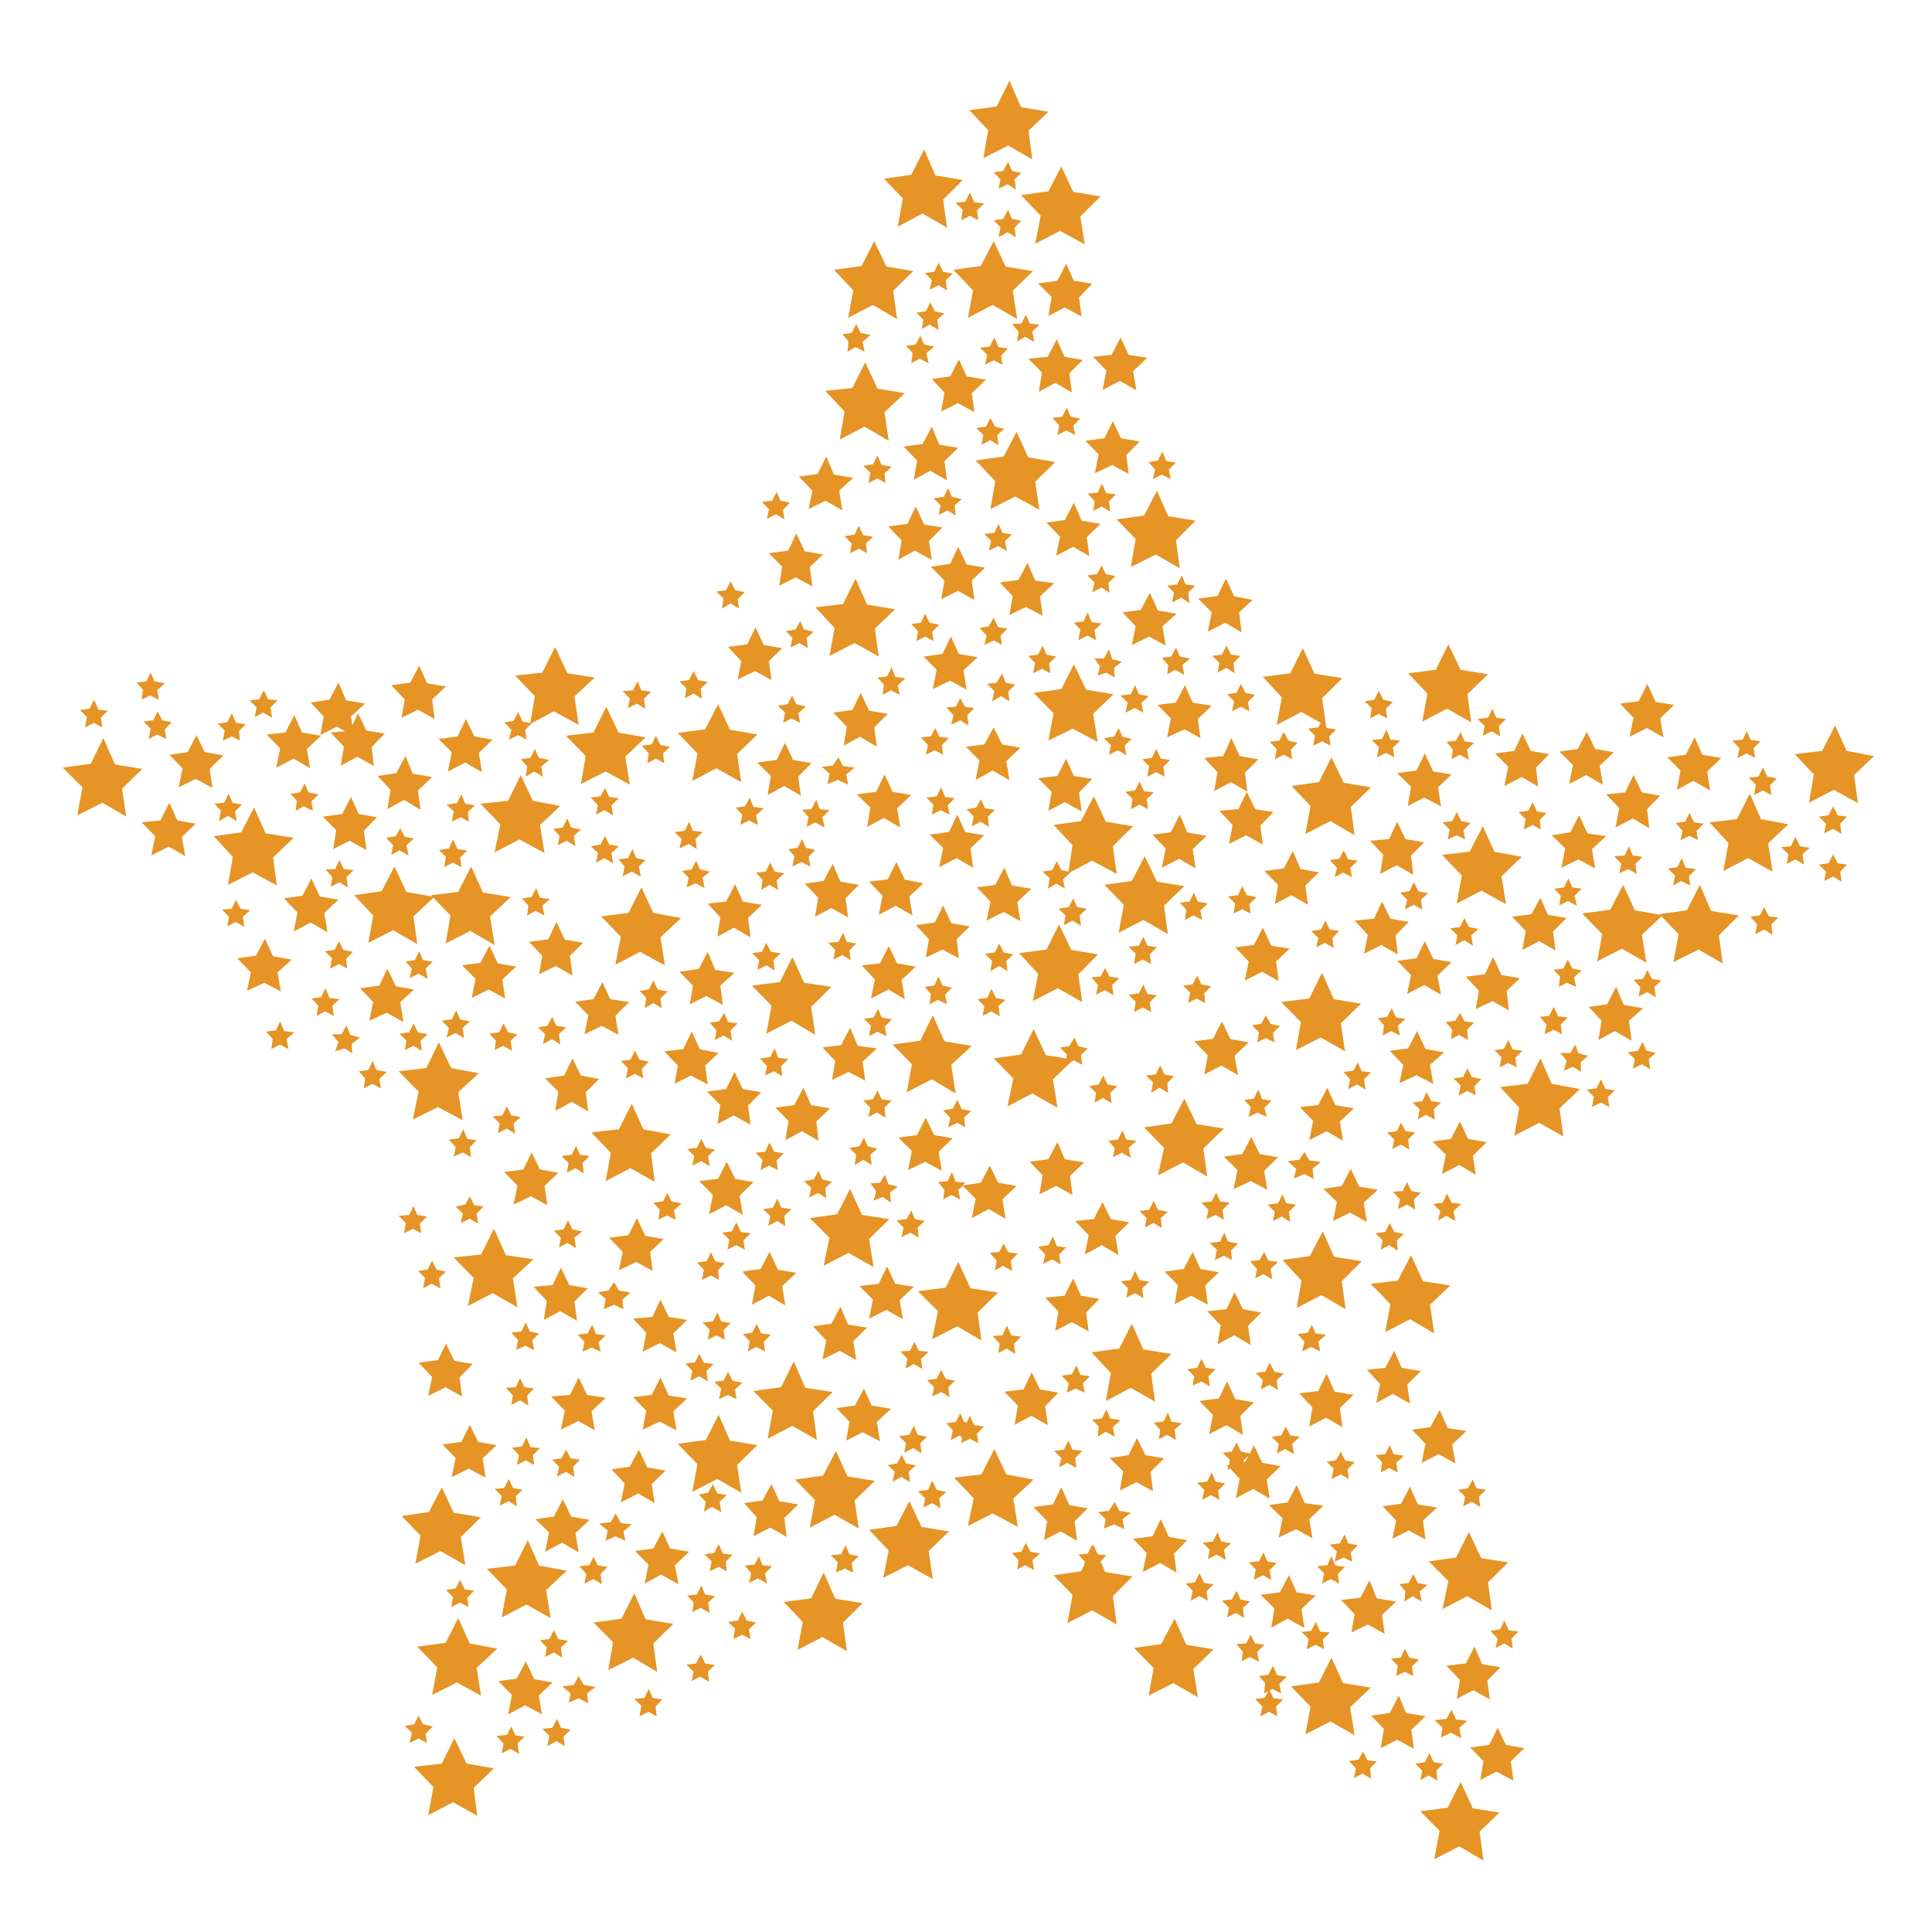 <?xml version="1.0" encoding="utf-8"?>
<!-- Generator: Adobe Illustrator 16.0.0, SVG Export Plug-In . SVG Version: 6.00 Build 0)  -->
<!DOCTYPE svg PUBLIC "-//W3C//DTD SVG 1.1//EN" "http://www.w3.org/Graphics/SVG/1.1/DTD/svg11.dtd">
<svg version="1.1" id="Layer_1" xmlns="http://www.w3.org/2000/svg" xmlns:xlink="http://www.w3.org/1999/xlink" x="0px" y="0px"
	 width="300px" height="300px" viewBox="0 0 300 300" enable-background="new 0 0 300 300" xml:space="preserve">
<g>
	<path fill="#E59425" d="M22.7,105.8l0.7-1.35l0.6,1.35l1.6,0.3l-1.2,1.101l0.3,1.45L23.3,108l-1.3,0.65l0.2-1.551l-1-1.1
		L22.7,105.8z M14.6,108.65l0.7,1.55l1.45,0.149l-1.1,1.101l0.25,1.5l-1.3-0.7l-1.4,0.7l0.3-1.601l-1.1-1.1l1.5-0.2L14.6,108.65z
		 M26.65,112.15l-1.05,1.1l0.2,1.5l-1.4-0.7l-1.3,0.7l0.3-1.6l-1.1-1.101l1.5-0.2l0.7-1.399l0.7,1.399L26.65,112.15z M36,110.75
		l0.65,1.5l1.5,0.2l-1.05,1.1l0.15,1.45L36,114.35L34.6,115l0.3-1.55l-1.1-1.101l1.5-0.199L36,110.75z M43.1,108.75l-1.1,1.1
		l0.25,1.601l-1.4-0.8l-1.3,0.699l0.3-1.5l-1.1-1.1l1.5-0.15l0.7-1.399l0.7,1.399L43.1,108.75z M51.15,108.65l1.4-2.65l1.2,2.75
		l2.95,0.5l-2.2,2l0.2,1.4l0.9-1.9l1.3,2.7l2.85,0.45L57.7,116l0.35,2.95l-2.55-1.45l-2.6,1.4l0.5-2.95l-2.05-2.2l2.25-0.2l-1.3-0.7
		l-2.55,1.301l0.5-2.9l-2-2.15L51.15,108.65z M60.75,106.4l2.95-0.4l1.4-2.65l1.2,2.75l2.95,0.5l-2.15,2l0.4,3.051l-2.6-1.45
		l-2.55,1.25l0.5-2.851L60.75,106.4z M80.45,110.55l0.7,1.5l1.2,0.2l0.7-4.15L80,104.9l4.2-0.45l2-4l1.9,4.1l4.25,0.65l-3.15,2.95
		l0.65,4.399l-3.85-2.1l-3.35,1.8l-1.1,1.05l0.2,1.55l-1.3-0.699l-1.4,0.699l0.35-1.55l-1.1-1.149l1.45-0.2L80.45,110.55z
		 M83.05,116.3l0.65,1.4l1.55,0.3l-1.2,1.05l0.25,1.55l-1.35-0.8l-1.3,0.8l0.2-1.649l-1-1.05l1.5-0.2L83.05,116.3z M74.35,116.9
		l0.5,3l-2.6-1.5l-2.7,1.399l0.6-3l-2.05-2.05l2.95-0.4l1.3-2.699l1.3,2.699l2.85,0.5L74.35,116.9z M78.9,124.35l1.95-4l1.9,4
		l4.25,0.8l-3.15,2.949l0.7,4.351l-3.9-2.101l-3.85,2l0.9-4.35l-3.1-3.2L78.9,124.35z M67.1,120.65l-2.2,2.1l0.4,3l-2.55-1.55
		l-2.6,1.45l0.5-3l-2-2.15l2.9-0.45l1.4-2.649l1.15,2.75L67.1,120.65z M70.95,124.7l0.7-1.351l0.6,1.45l1.5,0.25l-1.1,1.05l0.15,1.5
		l-1.25-0.699l-1.4,0.699l0.3-1.6l-1.1-1.05L70.95,124.7z M69.25,133.05l-1.1-1.05l1.55-0.25l0.65-1.4l0.7,1.5l1.5,0.2l-1.1,1.101
		l0.2,1.5l-1.3-0.7l-1.4,0.7L69.25,133.05z M47.9,123.05l1.55,0.3l-1.1,1.101l0.25,1.45l-1.45-0.7l-1.25,0.7l0.2-1.551l-1-1.1
		l1.5-0.2l0.7-1.399L47.9,123.05z M49.85,114.25l-2.2,2.05l0.5,3l-2.55-1.5l-2.7,1.4l0.6-3l-2.1-2.15l2.9-0.3l1.4-2.7l1.2,2.7
		L49.85,114.25z M53.15,126.4l1.35-2.65l1.2,2.65l2.85,0.5L56.5,129l0.4,3l-2.6-1.45l-2.55,1.3l0.45-2.949l-2.05-2.101L53.15,126.4z
		 M53.4,134.95l1.5,0.149l-1.1,1.101l0.2,1.6l-1.3-0.8l-1.35,0.7l0.25-1.5l-1.05-1.2l1.5-0.05l0.65-1.4L53.4,134.95z M59.95,130.1
		l1.5-0.25l0.7-1.25l0.7,1.351l1.45,0.25l-1.2,1.05l0.35,1.6l-1.4-0.8l-1.3,0.7l0.3-1.5L59.95,130.1z M59.25,138.4l2-3.851
		l1.85,3.95l4,0.7l-0.2-0.2l4.25-0.5l2-3.95L75,138.6l4.3,0.7l-3.2,3l0.7,4.45l-3.75-2.2l-3.85,1.95l0.75-4.35l-2.65-2.75
		l-3.1,2.899l0.6,4.3l-3.75-2.149l-3.85,1.95l0.75-4.25L55,139L59.25,138.4z M53.75,148.9l0.15,1.5l-1.25-0.7l-1.4,0.7l0.3-1.601
		l-1.1-1.1l1.5-0.2l0.7-1.35l0.65,1.35l1.5,0.3L53.75,148.9z M50.35,141.75l0.5,3l-2.6-1.5l-2.65,1.4l0.6-2.95l-2.1-2.2l2.85-0.4
		l1.4-2.699l1.3,2.8l2.9,0.5L50.35,141.75z M51.6,156.2l0.25,1.55l-1.4-0.7l-1.3,0.7l0.3-1.6l-1.1-1.102l1.5-0.199l0.7-1.399
		l0.6,1.5l1.55,0.2L51.6,156.2z M44.1,160.1l1.6,0.2l-1.2,1.05l0.3,1.551l-1.35-0.699l-1.3,0.699l0.2-1.601l-1.05-1.1l1.55-0.2
		l0.65-1.4L44.1,160.1z M51.55,160.6h1.5l0.75-1.398l0.6,1.5l1.5,0.398l-1.3,1l0.1,1.45l-1.2-0.75l-1.45,0.45l0.5-1.45L51.55,160.6z
		 M61.45,153.15l2.85,0.5l-2.15,1.949l0.5,3.101l-2.6-1.45l-2.7,1.25l0.6-2.9l-2.05-2.148l3-0.4l1.25-2.649L61.45,153.15z
		 M63.55,160.3l0.65-1.399l0.7,1.399l1.5,0.3l-1.1,1l0.2,1.551l-1.3-0.75l-1.35,0.649l0.25-1.45l-1.05-1.1L63.55,160.3z
		 M82.55,139.3l0.7-1.399l0.6,1.5l1.55,0.199l-1.2,1.051l0.35,1.5l-1.4-0.7l-1.3,0.7l0.2-1.5l-1-1.15L82.55,139.3z M77.3,149.6
		l2.85,0.5l-2.15,2l0.45,2.95l-2.55-1.399l-2.65,1.301l0.6-2.95l-2.1-2.1l2.85-0.4l1.4-2.65L77.3,149.6z M65.1,147.7l0.6,1.399
		l1.5,0.2l-1.1,1.101l0.3,1.6l-1.4-0.8l-1.4,0.7l0.35-1.5l-1-1.101l1.45-0.2L65.1,147.7z M69.7,159.6l-1.1-1.1l1.55-0.2l0.7-1.399
		l0.6,1.399l1.5,0.3l-1.1,1l0.2,1.602l-1.3-0.801l-1.4,0.699L69.7,159.6z M78.2,158.9l0.7,1.398l1.45,0.301l-1.05,1l0.2,1.551
		l-1.4-0.75l-1.3,0.648L77,161.6l-1-1.101l1.5-0.2L78.2,158.9z M37.55,124.95L36.5,126l0.25,1.5l-1.35-0.8l-1.4,0.8l0.3-1.6
		l-1-1.101l1.5-0.149l0.7-1.4l0.6,1.4L37.55,124.95z M30.5,114.15l1.3,2.649l2.9,0.5l-2.15,2.101l0.45,2.95l-2.6-1.399l-2.65,1.3
		l0.6-2.95l-2.05-2.1l2.85-0.4L30.5,114.15z M28.75,132.95l-2.55-1.5l-2.7,1.399l0.6-3L22,127.7l2.9-0.3l1.4-2.75l1.25,2.75
		l2.85,0.5l-2.15,2.05L28.75,132.95z M41.25,129.4l4.35,0.699l-3.2,3.051l0.6,4.35l-3.75-2.05l-3.85,1.95l0.75-4.351l-2.95-3.2
		l4.25-0.6l2-3.85L41.25,129.4z M17.85,118.7l4.25,0.7l-3.15,3.05l0.65,4.35l-3.7-2.149L12,126.6l0.8-4.35l-3.05-3.05l4.35-0.601
		l1.95-4L17.85,118.7z M35.55,142.35l-1.05-1.1l1.5-0.15l0.65-1.399l0.7,1.399l1.5,0.25l-1.15,1l0.25,1.601l-1.35-0.8l-1.3,0.699
		L35.55,142.35z M41.15,145.75l1.25,2.75l2.9,0.5l-2.2,2l0.5,2.95l-2.55-1.351l-2.7,1.25l0.6-2.851l-2.1-2.2l2.9-0.399L41.15,145.75
		z M76.5,173.35L78,173.2l0.7-1.4l0.7,1.4l1.45,0.25l-1.1,1l0.25,1.6l-1.3-0.8l-1.4,0.7l0.3-1.5L76.5,173.35z M65,169.5l-3.1-3.15
		l4.3-0.5l1.95-4l1.9,4l4.3,0.801l-3.2,2.949l0.7,4.352L68,171.9l-3.9,1.949L65,169.5z M73.15,179.7l-1.3-0.75l-1.4,0.649l0.3-1.449
		l-1.05-1.2l1.55-0.2l0.7-1.4l0.6,1.5l1.45,0.2l-1.05,1.101L73.15,179.7z M72.95,185.75l0.7,1.4l1.45,0.199L74,188.45l0.25,1.55
		l-1.3-0.75l-1.4,0.65l0.3-1.45l-1.1-1.101l1.5-0.301L72.95,185.75z M81.25,181.6l1.3-2.648l1.3,2.648l2.85,0.5l-2.15,2.051l0.45,3
		l-2.55-1.399l-2.7,1.3l0.6-2.949L78.3,182L81.25,181.6z M58.9,167.55l0.25,1.45l-1.35-0.7l-1.3,0.7l0.2-1.55l-1-1.101l1.5-0.199
		l0.65-1.4l0.6,1.4l1.6,0.3L58.9,167.55z M61.9,188.8l1.65-0.149l0.65-1.399l0.6,1.399l1.5,0.25l-1.1,1.101l0.2,1.5l-1.3-0.7
		l-1.35,0.7L63,189.9L61.9,188.8z M82.85,195.55l-3.2,2.95l0.7,4.5l-3.85-2.2l-3.85,2l0.9-4.35l-3.1-3.2l4.25-0.45l2-4l1.85,4.101
		L82.85,195.55z M67.8,197.15l1.45,0.3l-1.1,1.05l0.25,1.55l-1.4-0.7l-1.3,0.7l0.3-1.6l-1.1-1.101l1.5-0.199l0.7-1.4L67.8,197.15z
		 M73.4,211.8l-2.05,2.101l0.4,2.949L69.2,215.4l-2.7,1.35l0.6-2.95l-2.1-2.2l3-0.398l1.25-2.551l1.3,2.649L73.4,211.8z
		 M79.4,206.95l1.55-0.2l0.7-1.4l0.6,1.4l1.45,0.3l-1.05,1.101l0.3,1.5l-1.4-0.699l-1.4,0.699l0.3-1.601L79.4,206.95z M81.45,215.4
		l1.5,0.199l-1.1,1.101l0.2,1.55l-1.3-0.8l-1.35,0.7l0.25-1.45l-1.1-1.2l1.55-0.1l0.65-1.4L81.45,215.4z M71.65,223.9l1.3-2.65
		l1.3,2.65l2.85,0.5l-2.15,2.05l0.45,3l-2.6-1.4l-2.65,1.3l0.6-2.949L68.7,224.3L71.65,223.9z M68.6,230.95l1.85,3.95l4.25,0.699
		l-3.15,3.051l0.7,4.398l-3.85-2.199l-3.9,1.949l0.8-4.35l-2.95-3.051l4.25-0.601L68.6,230.95z M81.65,226.75l-1.4,0.75l0.35-1.55
		l-1.1-1.15l1.55-0.2l0.7-1.398l0.6,1.5l1.5,0.148l-1.1,1.102l0.2,1.55L81.65,226.75z M76.8,231.2l1.5-0.15l0.7-1.399l0.65,1.399
		l1.5,0.3l-1.05,0.95l0.15,1.601L79,233.1l-1.4,0.7l0.3-1.5L76.8,231.2z M81.95,239.15l1.75,3.949L88,243.9l-3.2,3l0.7,4.35
		l-3.75-2.1l-3.85,2l0.8-4.352l-3.1-3.199l4.4-0.5L81.95,239.15z M72.55,248.1l0.2,1.45l-1.3-0.7l-1.4,0.7l0.3-1.55l-1.1-1.1
		l1.5-0.25l0.7-1.352l0.7,1.5l1.5,0.2L72.55,248.1z M72.95,255.2l4.25,0.8l-3.2,3l0.7,4.3l-3.75-2.05l-3.85,1.95l0.8-4.3l-3.1-3.2
		l4.4-0.601l1.95-3.851L72.95,255.2z M81.65,257.95l1.3,2.8l2.85,0.5l-2.15,2.05l0.5,2.9l-2.6-1.4l-2.65,1.4l0.6-3l-2.1-2.15
		l2.85-0.399L81.65,257.95z M78.7,269.4l0.7-1.301l0.6,1.351l1.45,0.2l-1.1,1.1l0.25,1.6l-1.3-0.8l-1.4,0.7l0.3-1.5l-1.1-1.2
		L78.7,269.4z M66.3,270.65l-1.3-0.7l-1.4,0.7l0.35-1.602l-1.1-1.05l1.45-0.25l0.7-1.351l0.7,1.351l1.5,0.351l-1.1,1.101
		L66.3,270.65z M72.45,273.85l4.25,0.75l-3.15,3l0.55,4.352l-3.75-2.102l-3.85,2l0.8-4.35l-3-3.15l4.3-0.5l1.95-3.949L72.45,273.85z
		 M255.8,106.2l1.3,2.8l2.852,0.45l-2.15,2.1l0.5,2.95l-2.55-1.45l-2.7,1.351l0.602-2.95l-2.102-2.2l2.9-0.35L255.8,106.2z
		 M287.9,120.35l0.6,4.351l-3.75-2.05l-3.85,2l0.75-4.4l-2.95-3.15l4.25-0.5l2-3.949l1.8,3.949L291,117.4L287.9,120.35z
		 M272.3,116.2l0.25,1.5l-1.35-0.7l-1.4,0.7l0.3-1.5L269,115l1.6-0.15l0.65-1.3l0.6,1.351l1.5,0.199L272.3,116.2z M274.85,121.95
		l0.2,1.5l-1.3-0.7l-1.4,0.7l0.301-1.601l-1.101-1.1l1.5-0.15l0.7-1.399l0.7,1.399l1.45,0.25L274.85,121.95z M268.4,130.9l-2.95-3.2
		l4.25-0.5l2-3.95l1.75,3.95l4.25,0.8l-3.15,2.95l0.7,4.399l-3.8-2.1l-3.851,2L268.4,130.9z M284.65,128.7l-1.4,0.7l0.3-1.5
		l-1.1-1.101l1.5-0.2l0.7-1.399l0.699,1.399l1.449,0.2l-1.05,1.101l0.2,1.6L284.65,128.7z M279.5,131.4l1.5,0.25l-1.1,1l0.199,1.6
		l-1.301-0.8l-1.35,0.7l0.25-1.5l-1.102-1.101l1.5-0.149l0.7-1.45L279.5,131.4z M283.95,134.05l0.7-1.399l0.699,1.399l1.449,0.2
		l-1.05,1.1l0.2,1.551l-1.301-0.801l-1.399,0.7l0.3-1.45l-1.1-1.1L283.95,134.05z M263.15,114.5l1.199,2.7l2.949,0.5l-2.199,2.1
		l0.449,2.95l-2.6-1.5l-2.551,1.4l0.551-3l-2.051-2.051l2.851-0.399L263.15,114.5z M250.6,116.8l-2.199,2.1l0.5,2.949l-2.602-1.5
		l-2.648,1.4l0.6-2.95l-2.1-2.1l2.85-0.4l1.4-2.649l1.3,2.649L250.6,116.8z M254.95,123.05l2.85,0.5l-2.05,2.101l0.35,2.949
		l-2.55-1.5l-2.7,1.4l0.602-3l-2.051-2.15l2.949-0.3l1.301-2.7L254.95,123.05z M249.4,129.85l-2.2,2l0.5,3l-2.601-1.399l-2.649,1.3
		l0.6-3l-2.1-2.05l2.899-0.45l1.351-2.65l1.3,2.801L249.4,129.85z M255.05,133.05l-1.1,1.101l0.2,1.55l-1.301-0.75l-1.399,0.649
		l0.3-1.449l-1.1-1.2l1.6-0.101l0.7-1.399l0.6,1.399L255.05,133.05z M264.55,127.9l-1.1,1.1l0.2,1.45l-1.301-0.65l-1.399,0.65
		l0.3-1.45l-1.05-1.2l1.45-0.2l0.699-1.35l0.699,1.45L264.55,127.9z M259,134.85l1.45-0.199l0.7-1.4l0.6,1.5l1.6,0.2l-1.1,1.1
		l0.2,1.45l-1.4-0.7l-1.25,0.7l0.3-1.55L259,134.85z M257.7,141.95l4.25-0.601l2-3.949l1.75,4.05l4.3,0.7l-3.1,3.1l0.6,4.35
		l-3.75-2.149l-3.9,1.95l0.801-4.351L258,142.3l-3.05,2.851l0.7,4.35l-3.801-2.2l-3.851,2l0.8-4.25l-3.1-3.2l4.35-0.6l2-3.85
		l1.801,3.949l3.949,0.7L257.7,141.95z M255.8,150.6l0.7,1.4l1.5,0.25l-1.1,1l0.199,1.6l-1.301-0.8l-1.35,0.7l0.25-1.5l-1.051-1.1
		l1.5-0.15L255.8,150.6z M250.95,153.25l1.2,2.8l3,0.5l-2.2,1.95l0.399,3.1l-2.601-1.5l-2.55,1.4l0.5-3l-2-2.15l2.85-0.398
		L250.95,153.25z M276.15,142.45l-1.102,1.1l0.2,1.601l-1.3-0.801l-1.4,0.7l0.301-1.5l-1.051-1.2l1.45-0.199l0.7-1.301l0.699,1.45
		L276.15,142.45z M254.35,163.15l0.7-1.352l0.601,1.352l1.449,0.35l-1.1,0.95l0.25,1.6l-1.3-0.8l-1.4,0.7l0.3-1.5l-1.1-1.05
		L254.35,163.15z M249.65,170.4l0.25,1.5l-1.301-0.7l-1.399,0.7l0.3-1.602l-1.1-1.1l1.5-0.2l0.699-1.399l0.699,1.5l1.45,0.199
		L249.65,170.4z M167.75,33.6l0.7,4.351L164.6,35.85l-3.85,2l0.85-4.35l-3.05-3.2l4.25-0.6l2-3.851l1.851,3.95l4.25,0.7L167.75,33.6
		z M169.6,44.05l-2.05,2.15l0.4,2.95l-2.601-1.4l-2.551,1.3l0.5-2.95l-2.1-2.1l3-0.4l1.35-2.649l1.2,2.649L169.6,44.05z M174,52.4
		l1.25,2.699l2.9,0.45l-2.2,2.101l0.5,2.949l-2.55-1.449l-2.7,1.399l0.6-3l-2.05-2.149l2.85-0.301L174,52.4z M166.45,60.95
		l-2.601-1.5l-2.551,1.399l0.5-3l-2.1-2.149l3-0.3l1.398-2.7l1.2,2.7l2.851,0.5l-2.101,2.05L166.45,60.95z M179.8,71.5l0.7-1.35
		l0.6,1.449l1.5,0.25l-1.1,1.051l0.3,1.5l-1.399-0.7l-1.351,0.7l0.3-1.5l-1-1.15L179.8,71.5z M172.8,65.4l1.25,2.649l2.9,0.5
		l-2.05,2.101l0.35,2.949L172.7,72.2l-2.7,1.3l0.6-2.95l-2.05-2.1l2.95-0.4L172.8,65.4z M167.75,65l-1.1,1.1l0.3,1.45l-1.4-0.7
		l-1.35,0.7l0.25-1.55l-1.05-1.1l1.55-0.2l0.7-1.4l0.6,1.4L167.75,65z M172.4,79.45l-1.352-0.8l-1.3,0.699l0.25-1.5l-1.101-1.199
		l1.551-0.15l0.648-1.4l0.7,1.5l1.5,0.15l-1.101,1.1L172.4,79.45z M167.95,80.85l2.95,0.5l-2.15,2.051l0.4,2.949l-2.5-1.449
		L164,86.3l0.6-2.95l-2.1-2.199l2.85-0.4l1.4-2.7L167.95,80.85z M179.65,76.2l1.75,3.95l4.25,0.699L182.6,83.9l0.602,4.35
		l-3.75-2.15l-3.852,1.95l0.75-4.35l-2.949-3.05l4.25-0.601L179.65,76.2z M181.25,90.95l1.55-0.2l0.7-1.4l0.6,1.4l1.45,0.2
		l-1.05,1.1l0.2,1.601l-1.3-0.851l-1.4,0.75l0.3-1.5L181.25,90.95z M175.75,100.15l0.6-2.9l-2.05-2.15l2.851-0.399l1.399-2.65
		l1.25,2.75l2.9,0.5l-2.2,1.95l0.5,3l-2.55-1.4L175.75,100.15z M172.3,92.05l-1.25-0.8l-1.45,0.7l0.352-1.5l-1.102-1.101l1.5-0.199
		l0.7-1.351l0.65,1.351l1.5,0.3l-1.101,1.1L172.3,92.05z M166.75,96.7l1.5-0.2l0.65-1.4l0.6,1.5l1.55,0.2l-1.1,1.05l0.25,1.551
		l-1.351-0.7l-1.399,0.7l0.3-1.65L166.75,96.7z M174.2,102.75l-1.2,0.95l0.1,1.5l-1.3-0.75l-1.35,0.45l0.35-1.45l-0.85-1.2h1.45
		l0.8-1.4l0.5,1.5L174.2,102.75z M174,108l1.6-0.2l0.65-1.399l0.6,1.399l1.5,0.3l-1.1,1.051l0.3,1.5l-1.35-0.7l-1.45,0.7l0.35-1.551
		L174,108z M172.9,107.8l-3.15,3.05l0.7,4.351l-3.9-2.05L162.8,115l0.8-4.25l-3.1-3.15l4.3-0.6l1.95-3.85l1.9,3.949L172.9,107.8z
		 M180.4,102.15l1.5-0.2l0.699-1.4l0.601,1.4l1.6,0.3l-1.2,1l0.301,1.55l-1.399-0.8l-1.25,0.7l0.149-1.45L180.4,102.15z
		 M179.75,109.45l2.85-0.351l1.4-2.699l1.2,2.699l2.95,0.5L186,111.65l0.4,2.949l-2.5-1.35l-2.65,1.25l0.55-2.95L179.75,109.45z
		 M194.5,93.15l-2.1,1.949L192.8,98.2l-2.55-1.5l-2.7,1.399l0.601-3l-2.101-2.149l3-0.4l1.3-2.7l1.301,2.75L194.5,93.15z
		 M190.45,103.7l-1.4,0.75l0.3-1.5l-1.1-1.101l1.5-0.199l0.7-1.4l0.7,1.4l1.449,0.199l-1.051,1.101l0.15,1.6L190.45,103.7z
		 M192.7,109.75l-1.4,0.7l0.351-1.55l-1.101-1.101l1.45-0.2l0.7-1.399l0.7,1.399l1.5,0.301L193.8,109l0.2,1.45L192.7,109.75z
		 M205.1,112.25l-3-1.7l-3.85,2l0.8-4.25l-2.95-3.2l4.25-0.55l1.95-3.899l1.8,3.949l4.352,0.7l-3.15,3.101l0.602,4.35l0.1,0.3
		l1.45,0.2l-1.05,1.1l0.199,1.45l-1.301-0.7l-1.398,0.7l0.3-1.55l-1.101-1.1l1.601-0.2L205.1,112.25z M214.1,110.85l-1.35,0.7
		l0.25-1.6l-1.1-1.05l1.5-0.25l0.699-1.351l0.699,1.351l1.5,0.35l-1.1,1.05l0.199,1.5L214.1,110.85z M220.85,112.05l0.801-4.35
		l-3-3.15l4.301-0.55l1.949-3.95L226.8,104l4.25,0.7l-3.2,3.1l0.602,4.351l-3.75-2.101L220.85,112.05z M229.45,111.65l1.6-0.2
		l0.7-1.4l0.6,1.4l1.5,0.2l-1.1,1.1l0.2,1.6l-1.3-0.8l-1.4,0.7l0.3-1.5L229.45,111.65z M156.55,22.6l-3.85,1.95l0.75-4.35l-2.95-3.1
		l4.25-0.55l2-4l1.8,4.101l4.25,0.699l-3.1,2.95l0.6,4.45L156.55,22.6z M150.6,29.9l0.7,1.5l1.5,0.199l-1.1,1.101l0.2,1.5
		l-1.301-0.7l-1.35,0.7l0.25-1.601l-1.1-1.1l1.5-0.2L150.6,29.9z M149.5,27.95L146.45,31l0.6,4.35l-3.8-2.199l-3.85,2.05l0.8-4.4
		l-2.95-3.05l4.25-0.6l2-3.95l1.75,4.05L149.5,27.95z M158.6,26.85l-1.05,1l0.2,1.601l-1.3-0.851l-1.4,0.7l0.3-1.45l-1.05-1.1
		l1.45-0.2l0.8-1.399l0.601,1.399L158.6,26.85z M156.45,36.05l-1.4,0.8l0.3-1.55l-1.05-1.1l1.45-0.2l0.8-1.4l0.601,1.4l1.449,0.25
		l-1.05,1.1l0.2,1.5L156.45,36.05z M143.6,42.4l1.45-0.2l0.7-1.4l0.7,1.4l1.5,0.3l-1.1,1l0.2,1.6l-1.3-0.8l-1.4,0.7l0.35-1.5
		L143.6,42.4z M135.55,47.35l-3.85,2l0.8-4.25l-3-3.199l4.3-0.601l1.95-3.85l1.9,3.95l4.15,0.699l-3.1,3.051l0.6,4.399L135.55,47.35
		z M142.3,48.55l1.45-0.2l0.7-1.399l0.7,1.399l1.5,0.301l-1.1,1l0.2,1.6l-1.4-0.85L143.1,51.1l0.3-1.449L142.3,48.55z M132.35,60.25
		l2-4l1.9,4.1l4.25,0.7L137.35,64l0.65,4.45l-3.75-2.2l-3.85,2l0.75-4.35l-3-3.2L132.35,60.25z M132.85,53.9l-1.25,0.7l0.15-1.6
		l-0.95-1.1l1.45-0.2l0.7-1.4l0.7,1.4l1.5,0.3l-1.2,1.1l0.3,1.5L132.85,53.9z M141.7,54.8l-1-1.1l1.5-0.2l0.7-1.4l0.6,1.4l1.55,0.3
		l-1.2,1.05l0.35,1.551l-1.4-0.7l-1.3,0.7L141.7,54.8z M159.3,48.85l0.601,1.4l1.5,0.15l-1.101,1.1l0.3,1.6l-1.398-0.8l-1.25,0.7
		l0.199-1.5l-1-1.2l1.449-0.05L159.3,48.85z M157.95,49.55l-3.8-2.2l-3.852,2l0.801-4.25l-3.051-3.199l4.25-0.601l2-3.85l1.852,3.95
		l4.25,0.699l-3.15,3.051L157.95,49.55z M152.95,56.65l0.35-1.551l-1.1-1.1l1.5-0.2l0.7-1.399l0.648,1.5l1.5,0.199l-1.1,1.101
		l0.199,1.45l-1.351-0.7L152.95,56.65z M153.1,58.95l-2.199,2.1L151.3,64l-2.55-1.4l-2.6,1.301l0.5-2.95l-1.95-2.101l2.85-0.399
		l1.35-2.65l1.2,2.65L153.1,58.95z M120.6,76.4l0.6,1.35l1.45,0.3l-1.05,1.101l0.2,1.5l-1.3-0.801l-1.4,0.7l0.3-1.5l-1.1-1.1
		l1.6-0.2L120.6,76.4z M123.65,82.85l1.3,2.75l2.85,0.5l-2.05,1.95l0.4,3l-2.6-1.399l-2.55,1.3l0.45-2.95l-2.05-2.1l3-0.4
		L123.65,82.85z M96.7,107.3l1.6-0.1l0.7-1.4l0.6,1.4l1.5,0.2l-1.1,1.1l0.2,1.55l-1.3-0.8l-1.4,0.7l0.3-1.45L96.7,107.3z
		 M114.55,93.05l0.2,1.45l-1.3-0.8l-1.35,0.8l0.25-1.55l-1.1-1.101l1.5-0.199l0.7-1.4l0.7,1.4l1.5,0.3L114.55,93.05z M118.6,100.15
		l2.85,0.5l-2.05,2l0.4,2.949l-2.55-1.399l-2.7,1.3l0.55-2.85l-2.05-2.2l3-0.4l1.25-2.649L118.6,100.15z M122.05,98l1.5-0.25
		l0.7-1.35l0.6,1.35l1.5,0.35l-1.1,0.95l0.2,1.601l-1.3-0.801l-1.4,0.7l0.3-1.5L122.05,98z M108.4,105.6l1.5,0.301l-1.1,1l0.2,1.6
		l-1.3-0.8l-1.35,0.7l0.25-1.5l-1.1-1.101l1.5-0.2l0.7-1.399L108.4,105.6z M121.9,110.65l-1.1-1.051l1.5-0.25L123,108l0.65,1.35
		l1.5,0.351l-1.2,1.05l0.3,1.5l-1.35-0.7l-1.3,0.7L121.9,110.65z M157.85,67.05L159.65,71l4.199,0.75l-3.101,3.05l0.649,4.351
		l-3.75-2.051l-3.851,1.95l0.75-4.35l-3.05-3.2l4.35-0.6L157.85,67.05z M154.5,66.25l1.45,0.35l-1.101,0.95l0.199,1.601l-1.25-0.801
		l-1.398,0.7l0.3-1.5l-1.101-1.1l1.5-0.2l0.699-1.35L154.5,66.25z M148.8,69.55l-2.15,2.05l0.4,3l-2.6-1.5l-2.55,1.4l0.5-3
		l-2.1-2.15l2.95-0.399l1.45-2.7l1.15,2.8L148.8,69.55z M146.55,77.15l0.7-1.351l0.55,1.351l1.55,0.35l-1.1,0.95l0.15,1.6l-1.25-0.8
		l-1.4,0.7l0.3-1.5l-1.1-1.101L146.55,77.15z M148.8,84.9l1.3,2.75l2.85,0.5l-2.05,2l0.399,3l-2.55-1.4l-2.6,1.3l0.5-2.899
		l-2.1-2.15l3-0.45L148.8,84.9z M152.85,82.9l1.551-0.15l0.649-1.4l0.601,1.4l1.5,0.25l-1.101,1l0.3,1.6L155,84.8l-1.45,0.7
		L153.9,84L152.85,82.9z M136.9,72.2l1.55,0.25l-1.1,1.05l0.15,1.5l-1.25-0.7l-1.4,0.7l0.3-1.6l-1.1-1.051l1.5-0.25l0.7-1.35
		L136.9,72.2z M129.5,73.7l3,0.5l-2.2,2l0.5,3.05l-2.6-1.5l-2.65,1.3l0.6-2.85l-2.1-2.2l2.9-0.4l1.35-2.699L129.5,73.7z M132,85.9
		l0.25-1.5l-1.1-1.15L132.7,83l0.65-1.35l0.7,1.449l1.5,0.25l-1.1,1.051l0.2,1.5l-1.3-0.7L132,85.9z M140,83.9l-2.05-2.15l2.95-0.4
		l1.3-2.699l1.3,2.8l2.85,0.45l-2.1,2.1l0.45,2.95l-2.65-1.45l-2.55,1.4L140,83.9z M143.65,95.3l0.7,1.4l1.5,0.3l-1.1,1.1l0.2,1.45
		l-1.3-0.7l-1.35,0.7l0.25-1.55l-1.05-1.1l1.5-0.2L143.65,95.3z M139,94.6l-3.15,3l0.6,4.351l-3.75-2.101l-3.9,2l0.8-4.35l-3-3.2
		l4.3-0.5l1.95-3.95l1.8,4.051L139,94.6z M132.35,110.25l1.3-2.65l1.3,2.75l2.9,0.5l-2.1,2.101l0.4,3l-2.6-1.55L131,115.8l0.5-2.95
		l-2.1-2.199L132.35,110.25z M137.75,105.05l0.7-1.45l0.55,1.5l1.6,0.2l-1.2,1.101l0.3,1.5l-1.35-0.7l-1.3,0.7l0.2-1.601l-1-1.1
		L137.75,105.05z M163.7,90.55l-2.2,2.05l0.4,3l-2.602-1.35l-2.55,1.25l0.5-2.95l-2-2.1l2.899-0.4l1.399-2.649l1.2,2.75L163.7,90.55
		z M156.45,97.6l-1.101,1.1l0.25,1.45l-1.3-0.7l-1.45,0.7l0.352-1.45l-1.102-1.2l1.45-0.25l0.75-1.35l0.7,1.5L156.45,97.6z
		 M154.75,106l0.85-1.4l0.551,1.4l1.5,0.3l-1.101,1.101l0.2,1.5l-1.3-0.801l-1.4,0.801l0.351-1.601l-1.101-1.1L154.75,106z
		 M148.4,109.75l0.7-1.35l0.75,1.35l1.45,0.2l-1.1,1.1l0.2,1.601l-1.3-0.801l-1.4,0.7l0.35-1.5l-1.1-1.2L148.4,109.75z M144.85,107
		l0.6-3l-2.05-2.05l2.95-0.4l1.3-2.7l1.25,2.7l2.9,0.5l-2.2,2.05l0.5,3l-2.55-1.399L144.85,107z M160.75,102.95l-1.1-1.101
		l1.55-0.199l0.7-1.4l0.6,1.4l1.5,0.3l-1.1,1.05l0.199,1.55l-1.301-0.7l-1.398,0.7L160.75,102.95z M156.75,121.15l-2.6-1.5
		l-2.65,1.449l0.6-3l-2.1-2.149l2.85-0.351l1.45-2.649l1.3,2.649l2.852,0.5l-2.2,2.101L156.75,121.15z M164.2,120.5l1.35-2.7
		l1.2,2.7l2.85,0.45l-2.05,2.1l0.4,2.95l-2.601-1.45l-2.551,1.351l0.5-2.95l-2.1-2.101L164.2,120.5z M146.25,115.7l0.2,1.5l-1.3-0.7
		l-1.4,0.7l0.35-1.5l-1.1-1.2l1.55-0.15l0.7-1.3l0.6,1.351l1.5,0.199L146.25,115.7z M148.25,123.95l-1.1,1.1l0.3,1.45l-1.4-0.7
		l-1.35,0.7l0.25-1.55l-1.1-1.101l1.6-0.199l0.7-1.4l0.6,1.5L148.25,123.95z M154.5,125.75l-1.1,1.05l0.148,1.601l-1.25-0.801
		l-1.4,0.7l0.301-1.5l-1.1-1.149l1.5-0.25l0.699-1.301l0.65,1.4L154.5,125.75z M152.8,129.7l-2.1,2.05l0.399,3l-2.551-1.5l-2.7,1.4
		l0.6-3l-2.1-2.051l3-0.399l1.3-2.7l1.25,2.7L152.8,129.7z M157.15,137.5l3,0.5l-2.2,2.1l0.5,2.95l-2.601-1.45l-2.649,1.351
		l0.6-2.95l-2.1-2.2l2.85-0.399l1.4-2.65L157.15,137.5z M164.8,135.1l1.101,0.25l0.649-4.1l-2.95-3.15l4.25-0.6l2-3.85l1.852,3.949
		l4.25,0.7l-3.15,3.101l0.602,4.3l-3.801-2.05l-3.449,1.8h0.1l-1.199,1.1l0.299,1.45l-1.35-0.8l-1.3,0.8l0.3-1.6l-1.1-1.051
		l1.5-0.25l0.699-1.35L164.8,135.1z M138.6,122.95l2.9,0.5l-2.2,2.05l0.5,3l-2.55-1.5l-2.6,1.4l0.5-3l-2.1-2.051l3-0.399l1.3-2.7
		L138.6,122.95z M130.9,118.95l1.8,0.25l-1.3,1.05l0.3,1.6l-1.6-0.75l-1.6,0.65l0.3-1.6l-1.2-1.101l1.7-0.149l0.9-1.301
		L130.9,118.95z M127.7,126.9l0.35,1.6l-1.45-0.8l-1.35,0.7l0.3-1.5l-1-1.15l1.45-0.1l0.75-1.45l0.55,1.45l1.5,0.149L127.7,126.9z
		 M129.3,134.15l1.2,2.75l2.85,0.5l-2.05,2.1l0.4,2.95l-2.6-1.45l-2.55,1.35l0.5-2.949l-2.1-2.2l2.95-0.4L129.3,134.15z
		 M125.85,134.55l-1.4-0.7l-1.4,0.7l0.3-1.6l-0.95-1.101l1.45-0.199l0.7-1.351l0.6,1.351l1.45,0.35l-1.05,1.05L125.85,134.55z
		 M143.4,137.15l-2.2,2.05l0.5,2.95l-2.6-1.5l-2.65,1.399l0.6-2.95l-2.1-2.199l2.9-0.351l1.35-2.7l1.3,2.75L143.4,137.15z
		 M138,146.9l1.3,2.699l2.9,0.5l-2.2,2.051l0.5,3l-2.55-1.5l-2.7,1.398l0.6-2.949l-2.05-2.2l2.85-0.301L138,146.9z M144.25,145.85
		l-2.05-2.199l2.95-0.4l1.3-2.65l1.25,2.75l2.899,0.5l-2.05,2l0.35,2.95l-2.55-1.35l-2.6,1.25L144.25,145.85z M131.9,147.6l0.2,1.5
		l-1.3-0.8l-1.4,0.7l0.3-1.5l-1.1-1.1l1.6-0.15l0.7-1.4l0.6,1.4l1.45,0.25L131.9,147.6z M133.2,162.4l2.95,0.398l-2.2,2.051
		l0.4,2.949l-2.6-1.35l-2.55,1.25l0.5-2.95l-2-2.101l2.9-0.351l1.4-2.7L133.2,162.4z M126.6,160.7l-3.7-2.2l-3.9,2l0.8-4.35
		l-3.05-3.102l4.35-0.55l1.95-3.9l1.8,4l4.25,0.649l-3.15,3.101L126.6,160.7z M143.6,153.25l1.45-0.2l0.7-1.399l0.6,1.399l1.45,0.3
		l-1.05,1.102l0.3,1.5l-1.4-0.7l-1.3,0.7l0.2-1.602L143.6,153.25z M135.25,159.3l-1.1-1.1l1.5-0.2l0.7-1.35l0.55,1.35l1.6,0.3
		l-1.1,1.101l0.25,1.5l-1.4-0.699l-1.3,0.699L135.25,159.3z M142.9,161.6l1.95-3.949l1.8,4.051l4.25,0.699l-3.2,2.949l0.7,4.45
		l-3.7-2.2l-3.9,2l0.8-4.35l-3-3.05L142.9,161.6z M155.85,147.9l1.5,0.3l-1.1,1l0.2,1.6l-1.3-0.8l-1.352,0.8l0.25-1.6l-1.1-1.101
		l1.55-0.199l0.649-1.4L155.85,147.9z M162.5,147.45l1.95-3.9l1.899,3.95l4.149,0.7l-3.05,3.1l0.6,4.3l-3.8-2.148l-3.851,2
		l0.801-4.25l-2.95-3.2L162.5,147.45z M154.65,154.95l1.5,0.3l-1.102,0.95l0.2,1.6l-1.351-0.75l-1.301,0.7l0.25-1.55l-1.05-1.05
		l1.5-0.2l0.649-1.4L154.65,154.95z M123.15,118l2.85,0.5l-2.05,2.1l0.4,2.95l-2.55-1.5l-2.6,1.4l0.5-2.95l-2.1-2.1l3-0.4l1.3-2.65
		L123.15,118z M114.45,117.1l0.65,4.351l-3.85-2.15l-3.75,1.95l0.8-4.25l-3.05-3.2l4.25-0.55l2-3.9l1.85,3.95l4.25,0.75
		L114.45,117.1z M116.4,123.85l0.6,1.45l1.6,0.2l-1.2,1.1l0.3,1.5l-1.4-0.699l-1.35,0.699l0.3-1.6l-1-1.1l1.45-0.2L116.4,123.85z
		 M104.75,129.2l1.6-0.2l0.65-1.4l0.6,1.4l1.5,0.2l-1.1,1.1l0.2,1.55l-1.25-0.8l-1.45,0.7l0.35-1.45L104.75,129.2z M108.1,133.65
		l0.6,1.35l1.5,0.35l-1.1,0.95l0.3,1.601l-1.4-0.75l-1.4,0.649l0.35-1.5l-1.05-1.05l1.5-0.25L108.1,133.65z M117.4,135.5l1.5-0.15
		l0.7-1.399l0.7,1.399l1.5,0.25l-1.2,1.101l0.25,1.5l-1.35-0.8l-1.3,0.8l0.2-1.601L117.4,135.5z M102.55,115.7l1.5,0.25l-1.1,1.05
		l0.2,1.5l-1.3-0.7l-1.35,0.7l0.25-1.5l-1.1-1.2l1.55-0.2l0.65-1.35L102.55,115.7z M96.1,123.95l-1.15,1.1l0.25,1.55l-1.35-0.8
		l-1.3,0.7l0.3-1.45l-1.1-1.2l1.5-0.199l0.7-1.301l0.65,1.4L96.1,123.95z M100.25,114.5l-3.15,3l0.7,4.35l-3.75-2.05l-3.85,1.95
		l0.75-4.35l-3.05-3.15l4.25-0.5l2-4l1.9,4L100.25,114.5z M89.35,131.4L88,130.55l-1.4,0.7l0.3-1.45l-1-1.1l1.5-0.2l0.7-1.4l0.6,1.4
		l1.5,0.3l-1.1,1L89.35,131.4z M93.95,129.8l0.65,1.351l1.5,0.25l-1.15,1.05l0.25,1.6l-1.35-0.8l-1.3,0.7l0.3-1.5l-1.1-1.05
		l1.5-0.25L93.95,129.8z M98.2,131.85l0.6,1.4l1.45,0.3l-1.05,1l0.3,1.55l-1.4-0.75l-1.4,0.7l0.3-1.5l-0.95-1.1l1.45-0.2
		L98.2,131.85z M101.45,141.75l4.3,0.8l-3.2,3l0.7,4.351L99.4,147.8l-3.85,2l0.85-4.35l-3.05-3.15l4.25-0.55l2-3.95L101.45,141.75z
		 M90.55,146.4l-2.05,2l0.4,3.1l-2.6-1.5l-2.6,1.3l0.5-2.899l-2.05-2.15l3-0.4l1.25-2.699l1.3,2.75L90.55,146.4z M93.55,152.5
		l1.2,2.65l2.95,0.449l-2.15,2.149l0.5,2.95l-2.6-1.4l-2.7,1.301l0.6-2.949l-2.05-2.102l2.85-0.398L93.55,152.5z M86.4,159.3
		l1.5,0.2l-1.1,1.1L87,162.2l-1.25-0.851l-1.45,0.75l0.35-1.5l-1.1-1.101l1.45-0.2l0.75-1.398L86.4,159.3z M102.55,155.05l0.2,1.5
		l-1.3-0.8l-1.35,0.8l0.25-1.6l-1.05-1.101l1.45-0.199l0.7-1.4l0.7,1.4l1.5,0.3L102.55,155.05z M116.15,142.55l0.4,3l-2.6-1.5
		l-2.55,1.4l0.45-3l-1.95-2.15l2.85-0.3l1.4-2.7l1.2,2.7l2.95,0.5L116.15,142.55z M118.3,147.8l0.7-1.399l0.7,1.399l1.5,0.2
		l-1.1,1.1l0.2,1.601l-1.3-0.8l-1.4,0.699l0.3-1.5l-1.1-1.1L118.3,147.8z M112.25,156.05l-2.55-1.399l-2.6,1.301l0.5-2.9l-2.1-2.148
		l3-0.45l1.4-2.65l1.15,2.8l3,0.45l-2.2,2L112.25,156.05z M112.35,160.8l-1.35,0.7l0.25-1.5l-1.05-1.2l1.45-0.2l0.8-1.3l0.6,1.4
		l1.5,0.2l-1.1,1.1l0.2,1.6L112.35,160.8z M120.3,162.8l0.55,1.45l1.55,0.2l-1.1,1.1l0.15,1.55l-1.25-0.75l-1.4,0.65l0.3-1.45
		l-1.1-1.2l1.6-0.199L120.3,162.8z M116.15,171.7l0.4,2.95l-2.6-1.45l-2.55,1.35l0.45-2.95l-2.05-2.1l2.95-0.4l1.3-2.648l1.3,2.648
		l2.85,0.5L116.15,171.7z M120.4,172l2.95-0.4l1.4-2.699l1.2,2.699l2.95,0.5l-2.15,2.051l0.35,3l-2.55-1.5l-2.6,1.399l0.5-3
		L120.4,172z M109.5,165.45l0.4,2.95l-2.6-1.4l-2.55,1.3l0.5-2.85l-2.1-2.2l2.95-0.35l1.3-2.7l1.3,2.75l2.9,0.55L109.5,165.45z
		 M109.95,179.5l0.25,1.6l-1.3-0.8l-1.4,0.7l0.3-1.5l-1.1-1.1l1.5-0.15l0.7-1.4l0.7,1.4l1.45,0.25L109.95,179.5z M105.85,186.85
		l-1.2,1.102l0.3,1.449l-1.4-0.649l-1.3,0.649l0.2-1.551l-1-1.1l1.5-0.2l0.7-1.35l0.6,1.35L105.85,186.85z M111.5,183.05l1.35-2.649
		l1.3,2.649l2.85,0.5l-2.15,2.101l0.5,3l-2.6-1.5l-2.65,1.399l0.6-3l-2.1-2.149L111.5,183.05z M121.7,179.1l-1.1,1.102l0.2,1.5
		l-1.4-0.7l-1.3,0.7l0.3-1.602l-1.1-1.1l1.5-0.15l0.7-1.449l0.7,1.449L121.7,179.1z M99.65,165.95l0.25,1.5l-1.3-0.7l-1.4,0.7
		l0.3-1.601l-1.1-1.101l1.5-0.2l0.7-1.398l0.7,1.398l1.45,0.301L99.65,165.95z M93.05,167.55l-2.1,2.05l0.4,3l-2.55-1.5l-2.6,1.4
		l0.5-3l-2.05-2.05L87.6,167l1.3-2.65l1.3,2.65L93.05,167.55z M91.55,179.5l-1.1,1.1l0.2,1.602l-1.3-0.801L88,182.1l0.3-1.5
		l-1.1-1.1l1.6-0.2l0.65-1.399l0.6,1.399L91.55,179.5z M101.65,183.5l-3.75-2.1l-3.85,2l0.8-4.4l-3-3.15l4.25-0.5l2-3.949l1.8,3.949
		l4.25,0.801l-3.05,2.949L101.65,183.5z M103.05,192.4l-2.1,2l0.4,2.949l-2.55-1.399l-2.7,1.3l0.6-2.85l-2.1-2.2l3-0.4l1.3-2.649
		l1.3,2.75L103.05,192.4z M89.2,192.2l0.25,1.6L88.1,193l-1.3,0.7l0.3-1.5L86,191.1l1.5-0.199l0.7-1.399l0.7,1.399l1.5,0.301
		L89.2,192.2z M87.1,196.85l1.3,2.7l2.85,0.5l-2.05,2.05l0.4,3l-2.6-1.5l-2.55,1.352L84.9,202l-2.05-2.2l2.95-0.25L87.1,196.85z
		 M94.05,201.7l-1.2-1.05l1.65-0.25l0.85-1.352l0.75,1.352l1.8,0.3l-1.25,1.1l0.15,1.5l-1.45-0.7l-1.6,0.7L94.05,201.7z
		 M90.75,208.35l-1.05-1.1l1.55-0.2l0.7-1.35l0.6,1.45l1.5,0.199l-1.1,1.101l0.3,1.45l-1.4-0.65l-1.4,0.65L90.75,208.35z
		 M102.55,201.8l1.3,2.7l2.85,0.45l-2.15,2.1l0.5,2.95l-2.6-1.45L99.8,209.9l0.55-2.95l-2.05-2.2l3-0.25L102.55,201.8z M120.7,189.6
		l-1.4,0.75l0.3-1.55l-1.1-1.05l1.5-0.2l0.7-1.399l0.65,1.399l1.55,0.2l-1.1,1.05l0.15,1.601L120.7,189.6z M115.45,192.6l0.2,1.45
		l-1.3-0.7l-1.4,0.7l0.3-1.55l-1.1-1.1l1.5-0.2l0.7-1.4l0.7,1.5l1.5,0.2L115.45,192.6z M115.25,197.45l2.85-0.4l1.4-2.649l1.3,2.75
		l2.85,0.5l-2.2,2.051l0.5,3l-2.55-1.5l-2.65,1.398l0.55-3L115.25,197.45z M108.2,196.05l1.5-0.2l0.7-1.398l0.65,1.398l1.5,0.301
		l-1.05,1.101l0.15,1.5l-1.25-0.7l-1.4,0.7l0.3-1.601L108.2,196.05z M113.45,205.45l-1.1,1.1l0.2,1.5l-1.3-0.7l-1.35,0.7l0.3-1.6
		l-1.1-1.101l1.6-0.149l0.7-1.4l0.6,1.4L113.45,205.45z M108.6,210.25l0.7,1.35l1.5,0.2l-1.1,1.101l0.2,1.601l-1.3-0.8l-1.4,0.699
		l0.3-1.5l-1.05-1.199l1.45-0.15L108.6,210.25z M116.4,208.25l-1.05-1.1l1.45-0.2l0.7-1.4l0.7,1.5l1.5,0.2l-1.1,1.1l0.2,1.5
		l-1.4-0.699l-1.25,0.699L116.4,208.25z M157.35,167.45l-3.05-3.101l4.25-0.601l1.95-3.95l1.9,4.051l3.148,0.5l0.102-0.601
		l-1.051-1.101l1.449-0.199l0.801-1.352l0.601,1.352l1.45,0.35l-1.051,1.051l0.199,1.5l-1.3-0.699l-0.399,0.199l-2.851,2.75
		l0.7,4.399l-3.9-2.2l-3.85,2L157.35,167.45z M148.65,170.8l0.7,1.45l1.45,0.25l-1.1,1.05l0.2,1.5l-1.25-0.7l-1.4,0.7l0.3-1.5
		l-1.1-1.149l1.5-0.25L148.65,170.8z M145.75,178.85l0.5,2.95l-2.6-1.399l-2.65,1.301l0.6-3l-2.1-2.051l2.9-0.399l1.35-2.7l1.3,2.7
		l2.9,0.5L145.75,178.85z M148.4,183.5l1.5,0.15l-0.4,0.449l2.8-0.449l1.4-2.65l1.3,2.65l2.85,0.5l-2.199,2.1l0.5,3l-2.601-1.5
		l-2.649,1.4l0.6-3l-2-2l-0.7,0.6l0.3,1.5l-1.4-0.7l-1.25,0.7l0.2-1.5l-1-1.2l1.5-0.149l0.65-1.399L148.4,183.5z M161.9,182.5
		l-2-2.1l2.898-0.4l1.4-2.65l1.148,2.65l3,0.5l-2.199,2.1l0.399,2.95L164,184.15l-2.6,1.3L161.9,182.5z M137.5,173.55l-1.35-0.8
		l-1.3,0.7l0.3-1.45l-1.1-1.1l1.5-0.2l0.7-1.4l0.65,1.4l1.55,0.2l-1.1,1.1L137.5,173.55z M132.95,179.3l-1.05-1.05l1.55-0.25
		l0.7-1.35l0.6,1.35l1.5,0.35l-1.1,0.95l0.2,1.601l-1.3-0.801l-1.35,0.801L132.95,179.3z M129.2,183.5l-1.05,0.95l0.15,1.6
		l-1.25-0.8l-1.4,0.7l0.3-1.5l-1.1-1.05l1.5-0.25l0.75-1.352l0.6,1.352L129.2,183.5z M137.95,183.9l1.45,0.35l-1.2,0.95l0.15,1.55
		l-1.3-0.9l-1.4,0.602l0.4-1.5l-0.9-1.2l1.5-0.101l0.75-1.25L137.95,183.9z M140,192.1l0.3-1.5l-1.1-1.1l1.6-0.2l0.7-1.35l0.55,1.35
		l1.55,0.3l-1.1,1l0.15,1.602l-1.25-0.801L140,192.1z M134.95,192.4l0.7,4.35l-3.9-2.2l-3.85,2l0.9-4.35l-3.05-3.05l4.25-0.602
		l2-3.949l1.85,4.051l4.25,0.648L134.95,192.4z M137.75,196.65l1.25,2.699l2.9,0.449l-2.2,2.102l0.5,2.949l-2.55-1.449l-2.7,1.35
		l0.6-2.95l-2.1-2.1l3-0.351L137.75,196.65z M130.5,202.9l1.2,2.8l2.95,0.45l-2.15,2.1l0.45,2.95l-2.55-1.45l-2.7,1.35l0.6-2.949
		l-2.05-2.199l2.85-0.4L130.5,202.9z M141.3,209.75l0.7-1.4l0.65,1.4l1.55,0.15L143,211l0.25,1.6l-1.35-0.8l-1.3,0.7l0.3-1.5
		l-1.1-1.15L141.3,209.75z M163.5,192l0.6,1.5l1.45,0.2l-1.1,1.1l0.25,1.55l-1.3-0.8l-1.4,0.7l0.3-1.45l-1.1-1.2l1.6-0.25L163.5,192
		z M156.95,195.75l0.2,1.6l-1.4-0.8l-1.25,0.7l0.25-1.5l-1.05-1.2l1.45-0.149l0.699-1.301l0.699,1.352l1.5,0.199L156.95,195.75z
		 M152.4,208.15l-3.75-2.2l-3.9,2l0.9-4.351l-3.1-3.101l4.3-0.55l1.95-4l1.9,4.1l4.3,0.65l-3.2,3.1L152.4,208.15z M162.3,201.5
		l3-0.3l1.351-2.7l1.199,2.7l2.852,0.5l-2.051,2.1l0.399,2.95l-2.6-1.45l-2.601,1.351l0.5-3L162.3,201.5z M157.05,207.35l1.5,0.2
		l-1.1,1.101l0.2,1.601l-1.301-0.851L155,210.1l0.25-1.449l-1.1-1.199l1.5-0.102l0.699-1.5L157.05,207.35z M236.3,120.65l-2.7,1.399
		l0.602-3l-2.051-2.05l3-0.4l1.25-2.699l1.301,2.699l2.85,0.5l-2.05,2.101l0.351,2.95L236.3,120.65z M227.8,116.4l0.3,1.6
		l-1.398-0.8l-1.301,0.7l0.199-1.5l-1-1.2l1.5-0.2l0.7-1.35l0.601,1.449l1.5,0.25L227.8,116.4z M227.5,130.35l-1.3-0.649l-1.4,0.649
		l0.3-1.55l-1.1-1.1l1.5-0.2l0.7-1.4l0.7,1.4l1.449,0.3l-1.101,1.101L227.5,130.35z M232.05,132.25l4.25,0.8l-3.149,3l0.699,4.351
		l-3.8-2.101l-3.85,2l0.8-4.35l-3.1-3.2l4.3-0.5l2.05-3.95L232.05,132.25z M239.1,127.3l0.15,1.5l-1.25-0.7l-1.4,0.7l0.301-1.6
		l-1.101-1.1l1.5-0.199l0.7-1.351l0.65,1.45l1.5,0.25L239.1,127.3z M217.4,115l-1.102,1.1l0.2,1.5l-1.3-0.699l-1.4,0.699l0.301-1.6
		l-1.101-1.1l1.601-0.15l0.699-1.45l0.602,1.55L217.4,115z M219.95,119.65l1.3-2.65l1.3,2.8l2.851,0.45l-2.101,2l0.45,2.95
		l-2.6-1.351l-2.551,1.301l0.5-3l-2.149-2.101L219.95,119.65z M212.9,122.25l-3.15,3.05l0.6,4.4l-3.75-2.2l-3.898,2l0.8-4.35
		l-2.95-3.101l4.25-0.6l1.95-3.851l1.899,3.95L212.9,122.25z M207.95,133.35l0.7-1.3l0.699,1.4l1.5,0.2l-1.199,1.1l0.3,1.45
		l-1.4-0.7l-1.3,0.7l0.35-1.45l-1.1-1.2L207.95,133.35z M214.8,132.75l-2.05-2.2l2.95-0.25l1.25-2.7l1.3,2.7l2.9,0.5l-2.051,2.05
		l0.351,3l-2.55-1.5l-2.601,1.35L214.8,132.75z M218.85,138.4l0.7-1.4l0.7,1.4l1.5,0.3l-1.1,1l0.199,1.55l-1.301-0.75l-1.398,0.7
		l0.35-1.5l-1.1-1.101L218.85,138.4z M218.75,143.15l-2.05,2.1l0.35,2.95l-2.55-1.45l-2.7,1.35l0.601-2.949l-2.051-2.2l3-0.3
		l1.25-2.65l1.301,2.65L218.75,143.15z M219.95,148.8l1.3-2.649l1.3,2.75l2.851,0.5l-2.199,2.1l0.55,2.95l-2.601-1.5l-2.649,1.398
		l0.601-2.949l-2.149-2.199L219.95,148.8z M205.7,146.4l-1.3,0.699l0.3-1.449l-1.101-1.101l1.5-0.2l0.699-1.399l0.7,1.399l1.45,0.2
		l-1.051,1.101l0.199,1.55L205.7,146.4z M208.2,158.9l0.649,4.35l-3.75-2.15l-3.851,1.95l0.75-4.35l-3.05-3.101l4.35-0.551l2-4
		l1.801,4.102l4.25,0.699L208.2,158.9z M213.95,158.1l1.45-0.199l0.699-1.351l0.699,1.45l1.45,0.2l-1.2,1.1l0.352,1.5l-1.4-0.7
		l-1.3,0.7l0.2-1.6L213.95,158.1z M224.5,158.7l1.5-0.2l0.7-1.25l0.7,1.35l1.5,0.2L227.8,159.9l0.15,1.6l-1.351-0.8l-1.301,0.649
		l0.2-1.449L224.5,158.7z M242.85,137.8l0.7-1.399l0.601,1.399l1.449,0.2l-1.1,1.1l0.35,1.551l-1.398-0.75l-1.301,0.699l0.199-1.5
		l-1-1.1L242.85,137.8z M240.35,142.05l2.9,0.5l-2.1,2.101l0.398,2.949L239,146.15l-2.6,1.35l0.5-2.95l-2.102-2.2l3-0.399l1.4-2.55
		L240.35,142.05z M229.55,144.25l-1.1,1l0.25,1.6l-1.3-0.85l-1.4,0.75l0.3-1.5l-1.1-1.1l1.5-0.2l0.7-1.4l0.699,1.4L229.55,144.25z
		 M230.55,151.3l1.3-2.7l1.301,2.8l2.851,0.5l-2.05,1.949l0.35,3.051l-2.55-1.449l-2.601,1.25l0.5-2.852l-2.051-2.199L230.55,151.3z
		 M244.75,153.25l-1.45-0.65l-1.25,0.65l0.2-1.6l-1-1.051l1.5-0.2l0.7-1.4l0.7,1.4l1.449,0.3l-1.199,1.05L244.75,153.25z
		 M239.1,157.9l1.45-0.15l0.7-1.4l0.7,1.45l1.5,0.2l-1.101,1.1l0.199,1.5l-1.3-0.699l-1.399,0.699l0.301-1.5L239.1,157.9z
		 M200.45,116.4l0.2,1.5l-1.301-0.7l-1.399,0.7l0.3-1.601l-1.1-1.1l1.5-0.2l0.699-1.35l0.699,1.35l1.45,0.35L200.45,116.4z
		 M193.7,122.95l-2.55-1.5l-2.602,1.399l0.5-2.949l-2.05-2.2l2.95-0.3l1.25-2.801l1.3,2.801l2.899,0.5L193.3,120L193.7,122.95z
		 M191.4,128.1l-2.051-2.199l2.949-0.25l1.301-2.7l1.301,2.7l2.85,0.449l-2.05,2.101l0.399,2.95l-2.601-1.45l-2.649,1.35
		L191.4,128.1z M196.35,135.25l3-0.4l1.4-2.699l1.2,2.8l2.85,0.5l-2.1,2.05l0.399,3l-2.551-1.5l-2.6,1.4l0.5-3L196.35,135.25z
		 M180.65,119.05l0.199,1.55l-1.301-0.699l-1.398,0.699l0.3-1.649l-1.101-1.05l1.5-0.2l0.699-1.4l0.7,1.5l1.45,0.2L180.65,119.05z
		 M178.05,124.1l0.2,1.551l-1.3-0.7l-1.351,0.7l0.25-1.601l-1.101-1.1l1.5-0.2l0.7-1.4l0.699,1.5l1.5,0.2L178.05,124.1z
		 M173.7,113.05l0.6,1.351l1.45,0.35l-1.1,0.95l0.25,1.6l-1.301-0.8l-1.399,0.7l0.3-1.5l-1.1-1.101l1.6-0.199L173.7,113.05z
		 M184.35,129.25l3,0.55l-2.148,2.05l0.449,3l-2.551-1.5l-2.699,1.4l0.601-3l-2.05-2.15l2.85-0.35l1.4-2.75L184.35,129.25z
		 M179.65,136.9l4.25,0.699l-3.15,3.051l0.6,4.399l-3.8-2.2l-3.85,2l0.8-4.35l-3-3.1l4.25-0.601l2-3.85L179.65,136.9z M184.2,141.25
		l-1-1.1l1.5-0.15l0.7-1.4l0.6,1.4l1.55,0.3l-1.149,1.05l0.25,1.5l-1.351-0.699l-1.3,0.699L184.2,141.25z M177.55,145.45
		l0.601,1.399l1.5,0.25l-1.101,1.101l0.2,1.5l-1.3-0.7l-1.351,0.7l0.25-1.601l-1.101-1.1l1.601-0.15L177.55,145.45z M165.2,143.65
		l0.25-1.5l-1.101-1.051l1.601-0.25l0.7-1.35l0.6,1.35l1.5,0.25l-1.1,1.051l0.199,1.6l-1.301-0.8L165.2,143.65z M170.5,152.95
		l-1.05-1.2l1.45-0.1l0.699-1.352l0.699,1.352l1.5,0.25l-1.1,1.05l0.199,1.6l-1.301-0.8l-1.398,0.7L170.5,152.95z M184.8,154.15
		l-1.1-1.102l1.5-0.199l0.7-1.351l0.648,1.351l1.5,0.301l-1.05,1.1l0.149,1.5l-1.351-0.7l-1.3,0.7L184.8,154.15z M177.55,152.85
		l0.601,1.5l1.5,0.2l-1.101,1.05l0.2,1.551l-1.3-0.699l-1.351,0.699l0.25-1.601l-1.101-1.1l1.601-0.2L177.55,152.85z M198.15,149.3
		l0.398,3.05L196,150.9l-2.7,1.35l0.601-2.95l-2.101-2.2l2.9-0.35l1.399-2.7l1.301,2.8l2.85,0.45L198.15,149.3z M191.8,140.3
		l-1.1-1.1l1.55-0.2l0.65-1.4l0.699,1.4l1.5,0.3l-1.1,1.1l0.2,1.449l-1.3-0.649l-1.352,0.649L191.8,140.3z M189.75,158.6l1.3,2.75
		l2.851,0.5l-2.199,2.102l0.55,3l-2.601-1.5L187,166.85l0.55-3l-2.1-2.148l2.899-0.4L189.75,158.6z M196.55,157.65l0.75,1.35
		l1.45,0.3l-1.1,1.101l0.25,1.449l-1.352-0.648l-1.35,0.648l0.3-1.55l-1.101-1.1l1.449-0.2L196.55,157.65z M196.7,173.45l-1.45-0.7
		l-1.35,0.7l0.3-1.55l-1-1.102l1.5-0.199l0.7-1.399l0.6,1.5l1.45,0.2l-1.101,1.1L196.7,173.45z M204.7,171.6l1.399-2.699l1.25,2.699
		l2.899,0.5l-2.2,2.051l0.5,3l-2.55-1.5l-2.7,1.399l0.602-3l-2.051-2.149L204.7,171.6z M194.3,176.55l1.3,2.65l2.852,0.5l-2.15,2.1
		l0.5,2.95l-2.6-1.35l-2.65,1.25l0.602-2.95l-2.102-2.101l2.852-0.399L194.3,176.55z M186.85,178.35l0.602,4.352l-3.75-2.2l-3.9,2
		l0.95-4.25l-3.101-3.2l4.25-0.6l2-3.852l1.899,3.95l4.25,0.7L186.85,178.35z M188.85,185.2l0.602,1.35l1.5,0.2l-1.102,1.1
		l0.2,1.551l-1.3-0.75l-1.4,0.649l0.301-1.45l-1.101-1.1l1.601-0.2L188.85,185.2z M202.55,178.85l0.75,1.352l1.8,0.199l-1.3,1.101
		l0.2,1.55l-1.45-0.75l-1.6,0.7l0.3-1.5l-1.3-1.2l1.8-0.199L202.55,178.85z M199.75,186.85l1.5,0.2l-1.1,1.101l0.199,1.601
		l-1.301-0.851l-1.398,0.699l0.3-1.449l-1.101-1.101l1.601-0.2l0.7-1.398L199.75,186.85z M181.25,168.2l0.15,1.5l-1.352-0.8
		l-1.3,0.8l0.3-1.601l-1.1-1.101l1.5-0.149l0.699-1.399l0.699,1.399l1.45,0.25L181.25,168.2z M172,168.4l1.5,0.25l-1.1,1.05
		l0.199,1.6l-1.301-0.8l-1.35,0.7l0.25-1.5l-1.051-1.05l1.449-0.25l0.7-1.4L172,168.4z M174.3,175.55l0.601,1.4l1.551,0.2l-1.2,1.1
		l0.351,1.55L174.2,179l-1.4,0.7l0.3-1.45l-1-1.1l1.5-0.2L174.3,175.55z M180.25,189.15l0.15,1.55l-1.25-0.8l-1.4,0.699l0.3-1.449
		l-1.1-1.102l1.5-0.199l0.7-1.399l0.648,1.399l1.551,0.301L180.25,189.15z M176.25,197.35l0.7,1.4l1.5,0.3l-1.101,1l0.199,1.55
		l-1.3-0.8l-1.351,0.7l0.25-1.45l-1.101-1.1l1.55-0.2L176.25,197.35z M183.8,197.05l1.4-2.649l1.2,2.649l2.85,0.5l-2.1,2.05l0.398,3
		l-2.6-1.398l-2.551,1.3l0.5-2.95l-2.051-2.1L183.8,197.05z M169.85,189.3l1.352-2.649l1.3,2.649l2.851,0.5L173.2,191.9l0.5,3
		l-2.601-1.551l-2.649,1.449l0.6-3l-2.1-2.199L169.85,189.3z M173.8,209.4l1.95-3.852l1.8,4l4.351,0.7l-3.149,3.05l0.601,4.352
		l-3.75-2.15l-3.899,2.05l0.8-4.35l-3-3.2L173.8,209.4z M196.3,194.4l0.65,1.35l1.5,0.2l-1.15,1.1l0.25,1.601l-1.35-0.801l-1.3,0.65
		l0.3-1.45l-1.101-1.2l1.5-0.199L196.3,194.4z M205.4,191.2l1.75,3.95l4.3,0.699l-3.101,3.101l0.601,4.35l-3.75-2.2l-3.851,2
		l0.75-4.25l-2.949-3.199l4.25-0.601L205.4,191.2z M192.25,193.1l-1.1,1.102l0.148,1.449l-1.25-0.649l-1.398,0.649l0.3-1.601
		L187.85,193l1.602-0.2l0.648-1.399l0.602,1.399L192.25,193.1z M189.05,208.75l0.5-2.95l-2.1-2.2l3-0.3l1.25-2.649l1.3,2.649
		l2.85,0.5l-2.05,2.05l0.4,3l-2.55-1.5L189.05,208.75z M205,209.85l-1.4-0.699l-1.398,0.699l0.35-1.5l-1.05-1.199l1.55-0.199
		l0.65-1.25l0.6,1.35l1.602,0.2l-1.2,1.101L205,209.85z M244.25,165.65l-1.4,0.6l0.4-1.6l-1-1.15h1.6l0.75-1.3l0.5,1.35l1.5,0.4
		l-1.148,1l0.05,1.5L244.25,165.65z M239.2,164.35l1.75,3.95l4.399,0.8l-3.199,3l0.6,4.352L239,174.35l-3.85,2l0.75-4.35l-2.95-3.2
		l4.25-0.5L239.2,164.35z M235.5,165.75l-1.3-0.7l-1.351,0.7l0.301-1.6l-1.102-1.102l1.45-0.148l0.7-1.4l0.699,1.45l1.5,0.2
		l-1.101,1.1L235.5,165.75z M228.95,168.65l0.2,1.449l-1.301-0.699l-1.351,0.699l0.3-1.551l-1.1-1.1l1.5-0.2l0.648-1.399l0.7,1.399
		l1.5,0.3L228.95,168.65z M226.6,180.9L223.9,182.3l0.6-3l-2.05-2.05l2.85-0.4l1.4-2.699l1.25,2.699l2.899,0.5l-2.149,2.102
		l0.45,2.949L226.6,180.9z M222.05,165.35l0.5,2.95l-2.6-1.35l-2.65,1.25l0.601-2.851l-2.101-2.199l2.851-0.352l1.399-2.699
		l1.3,2.801l2.9,0.5L222.05,165.35z M219.35,171.2l1.5-0.2l0.7-1.4l0.7,1.4l1.5,0.2l-1.1,1.05l0.148,1.6l-1.35-0.75l-1.301,0.7
		l0.301-1.55L219.35,171.2z M212.9,166.5l-1.102,1.1l0.25,1.602l-1.3-0.801l-1.399,0.699l0.301-1.5l-1-1.148l1.5-0.2l0.699-1.3
		l0.601,1.398L212.9,166.5z M211.05,184.25l2.9,0.5l-2.2,2l0.5,3l-2.6-1.45l-2.65,1.3l0.6-2.949l-2.1-2.051l2.85-0.449l1.4-2.649
		L211.05,184.25z M216.5,176.95l-1.1-1.101l1.5-0.199l0.648-1.352l0.7,1.352l1.5,0.199l-1.101,1.101l0.199,1.55l-1.3-0.75
		l-1.351,0.65L216.5,176.95z M217.8,184.95l0.7-1.4l0.65,1.4l1.5,0.25l-1.102,1.05l0.2,1.6l-1.25-0.8l-1.45,0.7l0.352-1.5
		l-1.102-1.2L217.8,184.95z M224,186.75l0.7-1.4l0.7,1.4l1.5,0.2l-1.2,1.1l0.3,1.55l-1.4-0.8l-1.3,0.7l0.351-1.45l-1.101-1.1
		L224,186.75z M216.5,191.3l1.5,0.3l-1.1,1l0.148,1.602l-1.35-0.852l-1.301,0.7l0.301-1.45l-1.102-1.1l1.5-0.2l0.7-1.399
		L216.5,191.3z M219.1,194.9l1.852,4.05l4.25,0.649l-3.15,3l0.65,4.449l-3.75-2.199l-3.852,2l0.801-4.351l-3.051-3.149l4.2-0.5
		L219.1,194.9z M229.85,234l-1.3-0.8l-1.35,0.7l0.3-1.5l-1.1-1.051l1.55-0.25l0.75-1.351l0.55,1.351l1.5,0.25l-1.1,1.051L229.85,234
		z M218.5,215l0.45,2.95l-2.65-1.5l-2.6,1.399l0.6-2.949l-2.05-2.2l2.85-0.3l1.4-2.65l1.15,2.65l3,0.5L218.5,215z M223.55,218.95
		l1.25,2.8l2.9,0.45l-2.2,2.1l0.5,2.95l-2.6-1.45l-2.65,1.351l0.6-2.949l-2.1-2.2l2.85-0.399L223.55,218.95z M207.25,216.1l2.9,0.5
		l-2.102,2.051l0.4,2.949l-2.551-1.449l-2.601,1.351l0.5-2.95l-2.05-2.199l2.949-0.351l1.301-2.7L207.25,216.1z M215.1,225.8
		l0.7-1.399l0.601,1.399l1.601,0.25l-1.2,1.101l0.25,1.5l-1.35-0.699l-1.301,0.699l0.199-1.601l-1-1.1L215.1,225.8z M208.85,226.75
		l1.5,0.3l-1.1,1.101l0.2,1.5l-1.25-0.699l-1.45,0.699l0.35-1.601L206,227l1.45-0.25l0.75-1.35L208.85,226.75z M218.95,230.85
		l1.2,2.75l3,0.5l-2.2,2l0.399,2.95l-2.601-1.399l-2.55,1.301l0.6-2.852l-2.1-2.199l2.85-0.399L218.95,230.85z M219.45,244.4
		l0.7,1.398l1.5,0.301l-1.2,1.051l0.3,1.55l-1.4-0.851l-1.3,0.851l0.2-1.601l-0.95-1.101l1.45-0.2L219.45,244.4z M221.85,242.45
		l4.25-0.601l2-3.949l1.9,4.05l4.2,0.649l-3.15,3.101l0.601,4.35l-3.801-2.2l-3.85,2l0.9-4.35L221.85,242.45z M209.35,239.65
		l1.5,0.3l-1.1,1.1l0.2,1.45l-1.3-0.65l-1.4,0.65l0.35-1.55l-1.1-1.101l1.55-0.199l0.75-1.4L209.35,239.65z M208.85,243.3
		l-1.1,1.101l0.2,1.5l-1.3-0.699l-1.352,0.699l0.301-1.601l-1.101-1.1l1.601-0.15l0.649-1.399l0.601,1.449L208.85,243.3z
		 M212.65,245.4l1.148,2.8l3,0.5l-2.199,2.05l0.399,2.95l-2.601-1.45l-2.551,1.25l0.5-2.85l-2.1-2.2l3-0.351L212.65,245.4z
		 M208.55,261.35l4.3,0.7l-3.199,3.05l0.699,4.352l-3.75-2.15l-3.898,2l0.8-4.3l-3.05-3.149l4.35-0.601l1.95-3.851L208.55,261.35z
		 M220.35,257.7l-1.1,1.05l0.2,1.5l-1.3-0.65l-1.352,0.65l0.25-1.6L216,257.55l1.5-0.149l0.65-1.399l0.699,1.399L220.35,257.7z
		 M231.45,253.25l1.5-0.25l0.649-1.35l0.699,1.5l1.5,0.199l-1.1,1.101l0.199,1.55l-1.301-0.8l-1.35,0.7l0.3-1.45L231.45,253.25z
		 M228.95,255.7l1.2,2.7l2.85,0.5l-2.05,2.05l0.399,2.95l-2.551-1.45l-2.6,1.35l0.5-2.95l-2.102-2.199l3-0.351L228.95,255.7z
		 M197.15,215.05l-1.4,0.7l0.35-1.45l-1.1-1.1l1.45-0.2l0.7-1.4l0.75,1.4l1.449,0.3l-1.101,1l0.2,1.55L197.15,215.05z M199.65,221.5
		l0.699,1.4l1.5,0.199l-1.199,1.101l0.3,1.6l-1.4-0.8l-1.3,0.7l0.3-1.5l-1.1-1.101l1.5-0.199L199.65,221.5z M194.7,217.75
		l-2.101,2.1l0.399,2.95l-2.55-1.5l-2.7,1.4l0.601-3l-2.101-2.15l3-0.399l1.3-2.649l1.25,2.75L194.7,217.75z M188.75,212.6
		l-1.1,1.102l0.199,1.6l-1.301-0.8l-1.35,0.649l0.25-1.449l-1.102-1.102l1.551-0.199l0.649-1.399l0.7,1.399L188.75,212.6z
		 M193.9,226.05l-0.801,0.7l0.101,0.3h0.1L193.9,226.05z M194.7,224.4l1.3,2.75l2.85,0.5l-2.148,2.1l0.449,2.95l-2.551-1.5
		l-2.699,1.45l0.601-3l-1.45-1.602l-0.449,0.2l0.101-0.5l-0.25-0.25h0.399l0.101-0.851l-1.101-1.051l1.449-0.199l0.7-1.399
		l0.7,1.399l1.398,0.301L194.7,224.4z M188.75,230.05l1.5,0.3l-1.1,1.102l0.199,1.449l-1.301-0.75l-1.398,0.75l0.35-1.551l-1.1-1.1
		l1.55-0.2l0.7-1.399L188.75,230.05z M197.05,233.7l2.9-0.4l1.399-2.7l1.25,2.801l2.899,0.399l-2.2,2.101l0.5,2.949l-2.55-1.398
		l-2.7,1.3l0.602-3L197.05,233.7z M180.15,222l-1-1.1l1.5-0.15l0.699-1.4l0.551,1.4l1.6,0.25l-1.1,1l0.199,1.6l-1.351-0.8l-1.3,0.7
		L180.15,222z M167.05,215.6l-1.399,0.65l0.301-1.45l-1.102-1.2l1.602-0.199l0.699-1.399l0.601,1.5l1.5,0.2l-1.101,1.1l0.301,1.45
		L167.05,215.6z M174,220.55l-1.2,1.05l0.3,1.5l-1.398-0.8l-1.25,0.8l0.148-1.6l-1-1.05l1.5-0.2l0.7-1.4l0.601,1.4L174,220.55z
		 M172.3,226.4l2.95-0.45l1.3-2.65l1.3,2.65l2.9,0.5l-2.1,2.1l0.398,3l-2.6-1.399l-2.551,1.301l0.5-3L172.3,226.4z M166.95,226.4
		l0.2,1.55l-1.4-0.8l-1.3,0.699l0.35-1.449l-1.1-1.102l1.5-0.199l0.7-1.399l0.648,1.399l1.5,0.199L166.95,226.4z M166.15,233.725
		l2.75,0.477l-2.051,2.05l0.399,3l-2.55-1.45l-2.602,1.352l0.5-2.95l-2.1-2.2l3-0.4l1.3-2.648l1.25,2.75L166.15,233.725z
		 M172.2,234.6l0.899-1.398l0.699,1.398l1.801,0.301l-1.301,1l0.301,1.551l-1.601-0.75l-1.601,0.648l0.301-1.449l-1.2-1.101
		L172.2,234.6z M182.3,241.25l0.4,2.95l-2.55-1.5l-2.7,1.399l0.6-2.949l-2.1-2.2l3-0.4l1.3-2.649l1.25,2.75l2.85,0.5L182.3,241.25z
		 M184.1,245.9l1.45-0.2l0.7-1.4l0.75,1.5l1.45,0.2l-1.101,1.1l0.199,1.45l-1.3-0.7l-1.351,0.7l0.301-1.55L184.1,245.9z
		 M171.8,241.5l-0.899,0.95l0.699,1.649l4.25,0.699l-3.05,3.051l0.601,4.399l-3.801-2.2l-3.85,2l0.8-4.398l-2.95-3.051l4.25-0.601
		l0.5-0.95l0.102-0.55l-1-1.101l1.449-0.149l0.699-1.399l0.25,0.301v-0.102l0.602,1.301L171.8,241.5z M176.1,255.9l4.2-0.602
		l2.101-3.949l1.801,4.051l4.25,0.699l-3.15,3.051l0.7,4.398l-3.8-2.199l-3.852,1.949l0.801-4.3L176.1,255.9z M198.25,242.7
		l-1.1,1.1l0.25,1.5l-1.301-0.7l-1.399,0.7l0.3-1.6l-1.1-1.101l1.6-0.149l0.7-1.4l0.6,1.4L198.25,242.7z M198.75,247.25l1.4-2.65
		l1.199,2.65l2.949,0.5l-2.199,2.1l0.449,2.95l-2.6-1.45l-2.551,1.4l0.5-3l-2.149-2.1L198.75,247.25z M189.05,237.95l0.601,1.399
		l1.5,0.301l-1.101,1l0.3,1.6l-1.398-0.85l-1.4,0.699l0.301-1.449l-1.101-1.102l1.601-0.199L189.05,237.95z M192.6,248.35l1.5,0.352
		l-1.1,0.949l0.2,1.601l-1.3-0.8l-1.352,0.699l0.301-1.5l-1.101-1.101l1.55-0.2L192,247L192.6,248.35z M194.9,255.2l1.449,0.2
		l-1.149,1.1l0.3,1.55l-1.4-0.75l-1.3,0.65l0.2-1.45l-1-1.2l1.5-0.1l0.7-1.351L194.9,255.2z M203.6,253.25l0.7-1.4l0.7,1.5l1.5,0.15
		l-1.1,1.1l0.199,1.5l-1.301-0.699L202.9,256.1l0.3-1.6l-1.101-1.1L203.6,253.25z M196.95,260.05l0.7-1.399l0.699,1.5l1.5,0.199
		l-1.199,1.102l0.3,1.5l-1.4-0.7l-0.399,0.3l0.601,1.15l1.5,0.199l-1.101,1.101l0.199,1.5l-1.3-0.7l-1.35,0.7l0.3-1.5l-1.1-1.2
		l1.449-0.148l0.601-1.051l-0.65,0.351l0.15-1.601l-0.95-1.101L196.95,260.05z M227.85,267.2l-1.25,1.1l0.301,1.601l-1.601-0.851
		l-1.55,0.75l0.25-1.5l-1.2-1.2l1.8-0.199l0.801-1.399l0.699,1.5L227.85,267.2z M228.3,271.35l2.95-0.398l1.3-2.65l1.3,2.65
		l2.852,0.5l-2.102,2.05l0.4,3l-2.6-1.399l-2.551,1.301l0.5-2.95L228.3,271.35z M228.7,280.8l4.149,0.65l-3.101,2.95l0.601,4.5
		l-3.75-2.2l-3.899,2l0.85-4.4l-3-3.05l4.25-0.55l2-4L228.7,280.8z M218.35,266l3,0.5l-2.199,2.1l0.399,2.95l-2.6-1.399l-2.55,1.301
		l0.5-3l-2-2.051l2.898-0.399l1.4-2.7L218.35,266z M222.65,273.65l1.449,0.199l-1.051,1.101l0.15,1.55l-1.352-0.8l-1.3,0.7l0.3-1.45
		l-1.1-1.101l1.5-0.199l0.699-1.4L222.65,273.65z M211.65,271.95l0.699,1.399l1.449,0.149l-1.05,1.101l0.149,1.601l-1.351-0.8
		l-1.3,0.699l0.3-1.5l-1.101-1.149l1.5-0.2L211.65,271.95z M161.5,215.75l2.85,0.5l-2.05,2.1l0.4,2.95l-2.55-1.45l-2.602,1.4l0.5-3
		l-2.1-2.15l3-0.35l1.25-2.65L161.5,215.75z M146.85,214.1l1.45,0.301l-1.05,1l0.2,1.551l-1.3-0.801l-1.4,0.699l0.3-1.449
		l-1.1-1.101l1.5-0.2l0.7-1.398L146.85,214.1z M146.95,221l1.45-0.2l0.7-1.35l0.6,1.35l0.4,0.101l0.5-1.051l0.5,1.15h0.102v0.15
		l0.1,0.148l1.5,0.2l-1.1,1.101l0.199,1.5l-1.299-0.699l-0.301,0.199v0.101l-0.1-0.101l-0.95,0.5l0.15-0.899l-0.4-0.3l-1.35,0.699
		l0.3-1.5L146.95,221z M152.4,228.95l2-3.95l1.85,3.95l4.25,0.8l-3.15,2.95l0.7,4.399l-3.899-2.101l-3.851,1.95l0.9-4.301
		l-3.05-3.199L152.4,228.95z M144.75,233.4l-1.35,0.699l0.25-1.449l-1.1-1.102l1.55-0.199l0.65-1.399l0.7,1.399l1.5,0.301l-1.1,1
		l0.2,1.55L144.75,233.4z M136.65,223.8l-2.7-1.399l-2.55,1.301l0.5-2.95l-2-2.101l2.85-0.399l1.4-2.649l1.2,2.649l3,0.5l-2.2,2.05
		L136.65,223.8z M141.9,221.4l0.6,1.398l1.45,0.301l-1.05,1l0.2,1.601l-1.3-0.851l-1.4,0.75l0.3-1.5l-1.1-1.101l1.6-0.2L141.9,221.4
		z M126.85,223.6l-3.8-2.199l-3.85,2l0.8-4.351l-3-3.05l4.3-0.6l1.95-4l1.8,4.1l4.25,0.65l-3.05,3L126.85,223.6z M129.8,225.3
		l1.8,3.95l4.25,0.7L132.7,233l0.65,4.35l-3.75-2.148l-3.85,2l0.8-4.301l-3.1-3.149l4.35-0.601L129.8,225.3z M140,229.35l-1.4,0.7
		l0.35-1.5l-1.1-1.05l1.45-0.25l0.7-1.35l0.7,1.35l1.5,0.3l-1.1,1l0.2,1.601L140,229.35z M137.15,245l0.85-4.25l-3.05-3.2l4.25-0.6
		l2-3.851l1.9,4l4.25,0.699l-3.15,3.051l0.65,4.351l-3.85-2.15L137.15,245z M133.35,241.65l-1.1,1.05l0.25,1.5l-1.35-0.65
		l-1.35,0.65l0.3-1.601l-1.1-1.101l1.6-0.149l0.7-1.399l0.6,1.399L133.35,241.65z M127.9,244.2l1.8,4.05l4.25,0.7l-3.05,3l0.6,4.45
		l-3.8-2.2l-3.85,2l0.8-4.351l-2.95-3.101l4.25-0.55L127.9,244.2z M160.3,242.25l0.3,1.55l-1.398-0.75l-1.25,0.65l0.199-1.45l-1-1.1
		l1.449-0.2l0.7-1.4l0.7,1.4l1.5,0.3L160.3,242.25z M113.05,213l0.7,1.4l1.5,0.3l-1.1,1.05l0.2,1.5l-1.3-0.65l-1.4,0.65l0.35-1.6
		l-1.1-1.102l1.45-0.148L113.05,213z M105.05,222.1l-2.6-1.35L99.8,222l0.55-2.95l-2.05-2.1l2.9-0.351l1.35-2.699l1.3,2.8l2.85,0.45
		l-2.15,2L105.05,222.1z M113.35,223.7l4.25,0.7l-3.15,3.1l0.65,4.3l-3.7-2.149l-3.9,2l0.8-4.301l-3.05-3.148l4.35-0.602l2-3.898
		L113.35,223.7z M112,234.8l-1.45-0.8l-1.25,0.7l0.3-1.5l-1.1-1.15l1.45-0.25l0.75-1.35l0.7,1.45l1.45,0.25l-1.1,1.05L112,234.8z
		 M123.95,233.6l-2.15,2.102l0.35,2.949l-2.55-1.449l-2.6,1.35l0.5-2.949l-1.95-2.199l2.85-0.4l1.4-2.55l1.2,2.649L123.95,233.6z
		 M91.15,216.6l2.9,0.45l-2.2,2.101l0.5,2.949l-2.55-1.449L87.1,222l0.6-2.95l-2.1-2.2l2.9-0.25l1.35-2.699L91.15,216.6z
		 M86.5,229.25l0.3-1.5l-1.05-1.1l1.45-0.2l0.7-1.351l0.7,1.351l1.45,0.2l-1.05,1.1l0.2,1.6l-1.3-0.8L86.5,229.25z M88.7,235.5
		l2.85,0.5l-2.2,2.05l0.5,3l-2.55-1.5l-2.65,1.4l0.6-3l-2.1-2.05l2.85-0.4l1.4-2.7L88.7,235.5z M100.5,227.85l2.85,0.5l-2.15,2.102
		l0.45,2.949l-2.55-1.5l-2.7,1.399l0.6-2.95l-2.05-2.199l2.85-0.399l1.4-2.649L100.5,227.85z M95.6,235l0.8,1.5l1.7,0.2l-1.3,1.1
		l0.3,1.45l-1.55-0.7l-1.5,0.7l0.3-1.6l-1.3-1.051l1.8-0.25L95.6,235z M98.6,240.85l2.85-0.398l1.4-2.65l1.2,2.65l2.95,0.5l-2.2,2.1
		l0.55,2.95l-2.7-1.5l-2.55,1.399l0.6-2.949L98.6,240.85z M89.95,243.2l1.55-0.15l0.65-1.3l0.7,1.35l1.5,0.2l-1.1,1.101l0.2,1.601
		l-1.3-0.8l-1.4,0.699l0.3-1.5L89.95,243.2z M86,256.6l-1.35,0.7l0.25-1.5l-1.05-1.1l1.45-0.2l0.7-1.35l0.7,1.35l1.5,0.3l-1.1,1
		l0.2,1.601L86,256.6z M94.45,259.35L95.2,255l-3.05-3.05l4.35-0.601l2-3.949l1.75,4.05l4.3,0.7l-3.1,3.05l0.6,4.399L98.3,257.4
		L94.45,259.35z M116.3,245.8l0.35-1.5l-1-1.2l1.5-0.148l0.7-1.301l0.55,1.399l1.5,0.15l-1.1,1.1l0.3,1.601l-1.4-0.801L116.3,245.8z
		 M109.4,241.35l1.5-0.199l0.7-1.399l0.65,1.5l1.5,0.149l-1.05,1.101l0.15,1.5l-1.25-0.7l-1.4,0.7l0.3-1.55L109.4,241.35z
		 M106.7,247.75l1.5-0.15l0.7-1.398l0.6,1.398l1.55,0.25l-1.1,1l0.25,1.602l-1.4-0.801l-1.3,0.699l0.2-1.5L106.7,247.75z
		 M114.15,252.9l-1.1-1.051l1.5-0.199l0.7-1.4l0.7,1.4l1.45,0.3l-1.1,1.05l0.25,1.5l-1.3-0.65l-1.4,0.65L114.15,252.9z
		 M107.4,261.05l0.3-1.45l-1.1-1.1l1.5-0.2l0.7-1.399l0.7,1.399l1.5,0.25l-1.1,1.05l0.2,1.551l-1.4-0.801L107.4,261.05z
		 M102.85,263.9l-1.05,1.1l0.15,1.5l-1.25-0.7l-1.4,0.7l0.3-1.6l-1.1-1.102l1.6-0.148l0.65-1.4l0.6,1.4L102.85,263.9z M91.35,264.5
		l-1.5-0.8l-1.55,0.7l0.3-1.45l-1.3-1.101l1.8-0.199l0.75-1.4l0.8,1.4l1.8,0.3l-1.3,1L91.35,264.5z M85.3,269.55l-1.1-1.1l1.55-0.15
		l0.75-1.399l0.6,1.399l1.5,0.3l-1.1,1.051l0.2,1.5l-1.3-0.801L85,271.15L85.3,269.55z"/>
</g>
</svg>
